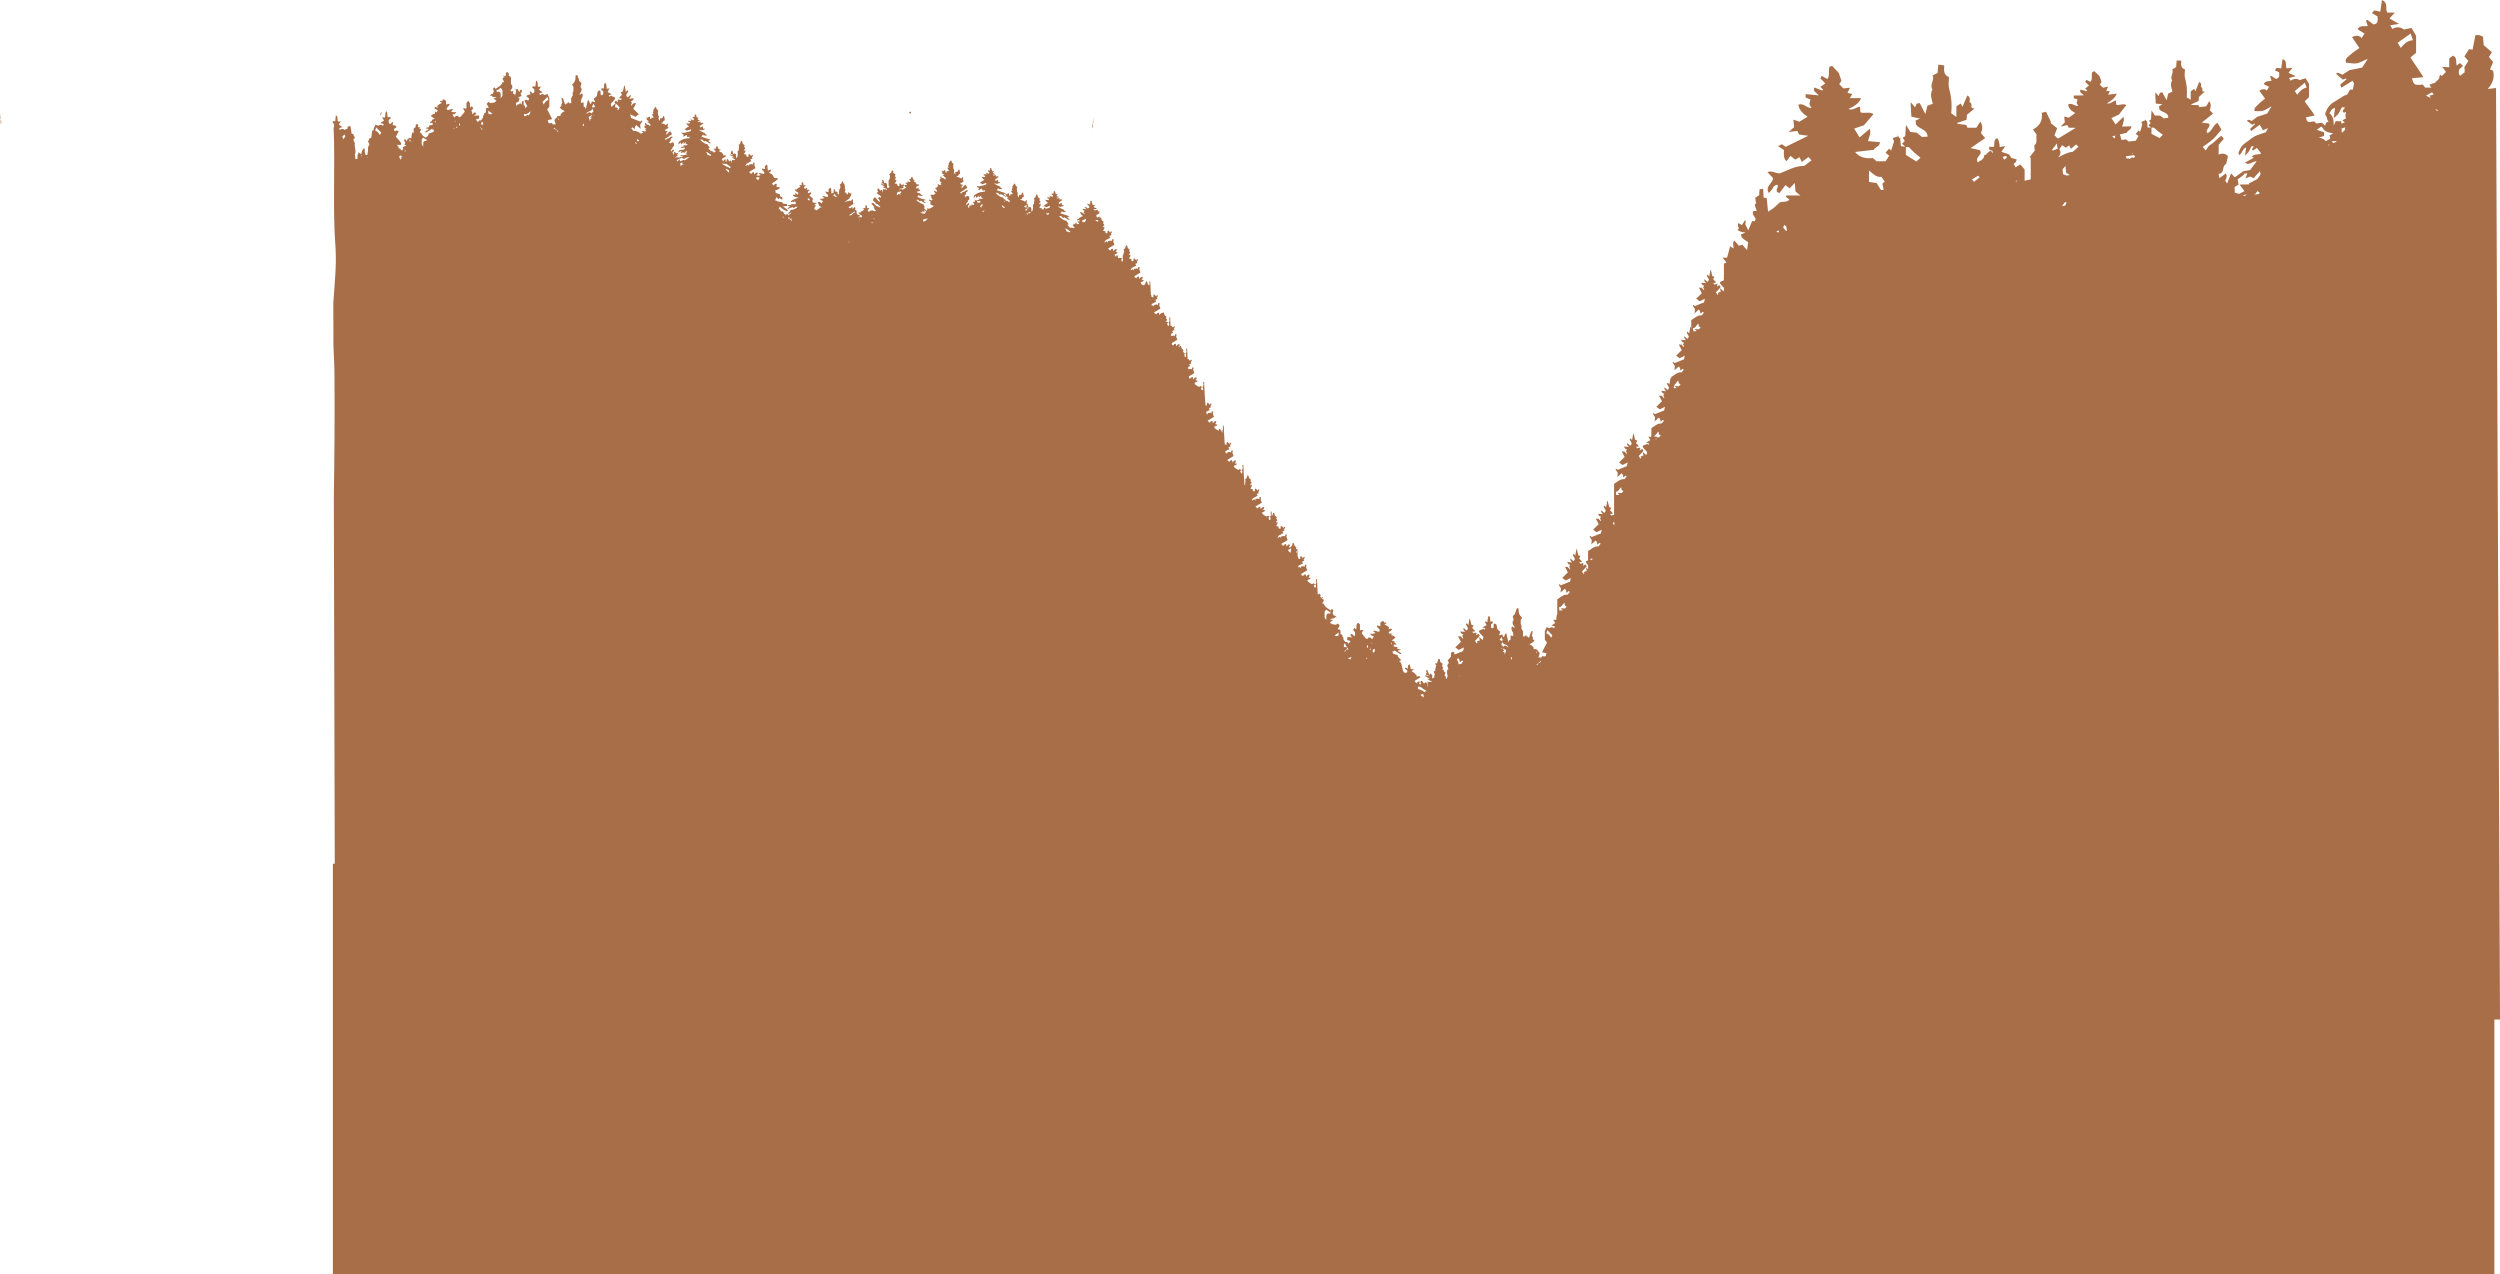 <?xml version="1.0" encoding="UTF-8"?><svg id="Layer_2" xmlns="http://www.w3.org/2000/svg" viewBox="0 0 2313.2 1178.89"><defs><style>.cls-1{fill:#a86e47;}</style></defs><g id="trees-bg"><g><path class="cls-1" d="M0,104.91v4.72c.16,.26,.3,.53,.44,.79l-.44-5.51Z"/><path class="cls-1" d="M.44,110.42l.38,4.78c.76-1.89,.35-3.37-.38-4.78Z"/><path class="cls-1" d="M842.7,105.02c.06-.48,.13-1.01,.19-1.48-.6-.52-1.19-.11-1.78,.75,.4,.28,.81,.58,1.18,.83,.05,.03,.17-.04,.42-.11Z"/><path class="cls-1" d="M351.87,107.07c.49-1.07,.98-2.08,1.46-2.78-.22-.15-.39-.28-.64-.45-.26,.58-.47,1.03-.77,1.69l-.31,1.53c.1,0,.16,0,.26,0Z"/><path class="cls-1" d="M349.54,118.39c0-.07,.02-.12,.03-.19-.02,.07-.03,.12-.05,.19h.02Z"/><path class="cls-1" d="M1011.56,108.72l-.44,5.51c.14-.26,.28-.53,.44-.79v-4.72Z"/><path class="cls-1" d="M1011.12,114.23c-.74,1.41-1.15,2.89-.38,4.78l.38-4.78Z"/><path class="cls-1" d="M1268.81,606.87c.16,.26,.3,.53,.44,.79l-.44-5.51v4.72Z"/><path class="cls-1" d="M1193.2,589.85l-.31-1.54c-.3-.66-.51-1.12-.77-1.69-.25,.18-.42,.3-.64,.45,.48,.7,.96,1.71,1.46,2.78,.1,0,.16,0,.26,0Z"/><path class="cls-1" d="M1189.7,586.32c.06,.48,.13,1,.19,1.48,.25,.07,.37,.14,.42,.11,.37-.25,.78-.55,1.18-.83-.59-.86-1.18-1.27-1.78-.75Z"/><path class="cls-1" d="M1195.24,600.98c0,.07,.02,.12,.03,.19h.02c-.02-.07-.03-.12-.05-.19Z"/><path class="cls-1" d="M2239.92,87.51c-.29-.33-.59-.61-.89-.9-.03,.26-.06,.54-.09,.8,.06,.06,.13,.13,.19,.19,.27-.03,.5-.06,.78-.09Z"/><path class="cls-1" d="M2313.2,943.16l-3.67-861.8s0,.05,0,.08c-2.29,.26-4.67,.53-7.66,.87,5.05-5.7,6.42-11.1,4.93-16.94-1.46-.57-2.5-.97-2.87-1.12,1.04-2.46,1.95-4.61,2.86-6.79-1.45-1.77-2.67-3.28-3.86-4.74,.96-1.54,1.94-3.09,2.78-4.44-3-2.55-5.5-4.68-7.6-6.46-.25-3.15-.44-5.61-.61-7.83q-3.28-2.02-7.04-1.44c-.9,4.5-1.8,9-2.69,13.48-1.37-.26-2.35-.45-3.22-.61-1.54,2.44-2.93,4.63-4.28,6.76,1.34,1.55,2.43,2.8,3.65,4.21-1.36,2.11-2.56,3.96-3.73,5.77,.46,1.66,.44,3.31,.22,4.94-1.47,.74-2.6,2.18-4.06,2.89-1.89-1.55-1.2-3.72-1.03-5.69,1.26-1.16,2.31-2.11,3.62-3.31-1.04-1.02-1.93-1.89-2.76-2.7-1.02,.78-1.85,1.42-3.04,2.34-1-3.43,.72-7.5-3.55-9.15-.95,.74-2.03,1.58-3.35,2.61v8.1c-2.35-.09-4.26-.16-6.61-.25,1.56,2.15,3.53,3.41,3.29,4.92-1.29,1.26-2.43,2.38-3.61,3.52-.54-.42-.9-.9-1.55-1.27-.47,1.28-.76,2.51-.94,3.71-1.36,1.33-2.7,2.64-4.13,4.03-.15,.02-.97,.08-1.75,.31-.9,.27-1.76,.69-3.02,1.2,.48,1.11,1.15,1.91,1.84,2.69h-5.83c-.88-1.15-1.64-2.14-2.17-2.82-7.64,.84-8.52,.34-9.96-5.86,3.15-.28,6.18-.55,10.51-.94-3.94-6.76-8.32-12.27-11.95-18.25,2.27-1.9,4.17-3.49,5.21-4.36v-15.79c-1.16-1.94-2.68-4.51-4.26-7.17-2.25,.47-4.75,1-6.98,1.47q-4.93-3.88-10.83-.55c-.56-1.1-1.12-2.17-1.77-3.44,2.36-.35,4.51-.67,8.04-1.2-3.59-2.06-5.97-3.43-8.81-5.07,1.52-1.69,2.89-3.2,4.9-5.43h-6.91c-2.37-3.54,1.39-8.89-4.98-11.61-.54,3.91-1,7.19-1.51,10.85-2.11-.5-3.79-1.07-5.51-1.18-.51-.03-1.12,1.25-2.15,2.5,2.27,1.35,4.22,2.51,5.08,3.03,.57,4.61,.06,7.06-3.83,7.33-1.93-1.46-3.76-2.85-5.6-4.25-.42,.28-.84,.55-1.26,.83,.55,1.64,1.11,3.28,1.65,4.89-3.01,.87-6.94-1.26-9.45,3,2.33,1.45,4.54,2.83,6.42,4.01-.81,1.31-1.69,2.73-2.53,4.09-2.41-2.33-5.27-2.7-9-.79,2.47,3.65,4.75,7.03,6.85,10.14-2.44,1.74-5.43,3.39-7.75,5.66-2.13,2.09-6.04,3.57-4.69,7.77,3.44,.3,6.77,1.2,9.85,.68,3.22-.54,6.2-2.43,10.36-4.18-2.16,3.35-3.8,5.91-5.2,8.07-4.79,1-8.81,1.84-11.88,2.48-2.62,1.7-4.5,2.92-6.48,4.21-2.16-.89-4.23-2.95-5.82-.88,2.14,1.84,4.12,3.55,6.24,5.37,.3-.11,1.67-.59,3.04-1.07l.34,.8c-1.88,1.61-3.76,3.22-5.8,4.96,.4,.97,.74,1.8,1.14,2.77,3.38-2.09,6.44-3.99,10.31-6.38,.52,.92,.94,1.68,1.39,2.48-.37,1.92-.75,3.84-1.12,5.75-1.07-.08-1.83-.14-2.5-.18-1.01,1.72-1.9,3.25-2.8,4.77-.39,.14-.84,.2-1.23,.35-3.76,1.52-6.94,4.31-10.55,6.24-4.58,2.44-6.92,6.36-8.46,10.82-.28,.8,.53,1.93,.91,3.12,.24-.15,.35-.36,.55-.53-.1,1.81,.3,3.47,1.66,4.95-.75,.32-1.5,.64-2.32,.98-.32,.93-.64,1.85-.96,2.8-.93-.9-1.83-1.77-2.79-2.71-1.91,.22-3.72,.44-5.52,.65-.69-.81-1.28-1.51-1.69-2-5.93,1.35-6.61,1.04-7.73-3.66,2.45-.51,4.79-.99,8.15-1.69-3.06-4.91-6.45-8.81-9.27-13.14,1.76-1.68,3.23-3.1,4.04-3.87v-12.31c-.9-1.41-2.08-3.28-3.3-5.21-1.75,.57-3.69,1.21-5.42,1.78q-3.83-2.58-8.41,.55c-.44-.8-.87-1.59-1.37-2.52,1.83-.49,3.5-.94,6.24-1.67-2.79-1.28-4.64-2.13-6.84-3.15,1.18-1.46,2.24-2.75,3.8-4.68-2.38,.28-3.99,.47-5.36,.63-1.84-2.55,1.08-7.06-3.87-8.6-.42,3.09-.77,5.7-1.17,8.6-1.64-.19-2.94-.49-4.27-.42-.4,.02-.87,1.08-1.67,2.14,1.76,.85,3.28,1.58,3.95,1.9,.44,3.54,.05,5.5-2.98,6.06-1.49-.96-2.92-1.88-4.34-2.8-.33,.25-.65,.51-.98,.76,.43,1.23,.86,2.46,1.28,3.66-2.34,.95-5.38-.35-7.33,3.2,1.81,.92,3.52,1.8,4.98,2.54-.63,1.1-1.31,2.28-1.97,3.42-1.87-1.6-4.09-1.63-6.98,.2,1.92,2.63,3.69,5.05,5.32,7.28-1.9,1.58-4.22,3.14-6.01,5.12-1.65,1.82-4.69,3.33-3.64,6.48,2.67-.08,5.25,.32,7.64-.36,2.5-.71,4.81-2.46,8.04-4.2-1.67,2.81-2.95,4.95-4.03,6.77-3.71,1.21-6.84,2.23-9.22,3.01-2.03,1.57-3.49,2.69-5.03,3.87-1.68-.5-3.28-1.92-4.52-.16,1.66,1.24,3.2,2.4,4.84,3.62,.23-.11,1.29-.61,2.35-1.11,.09,.2,.18,.39,.26,.59-1.46,1.42-2.92,2.85-4.5,4.39,.31,.72,.57,1.34,.88,2.06,2.62-1.94,5-3.69,8-5.91,1.24,2.08,2.17,3.63,3.1,5.19,1.24-.59,2.46-1.17,4.56-2.16-1.09,2.15-1.71,3.36-2.01,3.95-3.96,1.41-7.41,2.25-10.5,3.86-2.92,1.53-5.38,3.99-8.19,5.82-3.56,2.32-5.37,5.59-6.56,9.21-.22,.65,.41,1.46,.7,2.35,2.95-2.16,2.73-5.94,6.32-7.24-.29,2.18-.55,4.16-1,7.59,1.89-1.98,2.85-2.71,3.41-3.63,.93-1.55,1.51-3.26,2.47-4.79,.21-.34,1.36-.2,2.12-.29-.14,1.57-3.05,2.99-.47,3.91,1.24-.84,2.34-1.58,3.48-2.35,1.45,1.95,2.68,3.6,3.92,5.27-2.76,1.43-6.24-.26-8.64,2.96,.71,.35,1.31,.64,1.8,.88-2.85,1.58-5.32,2.96-8.15,4.53,3.96,3.31,7.12-1.78,10.76-1.12-2.18,2.87-4.27,5.61-6.11,8.03-2.52,.41-4.33,.7-6.13,.99-2.71,1.93-5.34,3.8-8,5.69-.68-.72-1.8-1.89-3.42-3.59-1.4,3.58-2.55,6.51-3.69,9.43-.48-.76-1.05-1.68-1.75-2.8,1.3-2.12,1.99-4.32,.59-6.61-1.95,1.43-3.7,2.71-5.92,4.32-.27-1.43-.43-2.28-.74-3.92,6.24-.76,2.45-7.35,6.99-9.08,.61-2.69,1.14-4.99,1.67-7.34-2.23-2.11-4.64-3.23-8.63-1.37v-9.08c1.85-2.16,3.29-3.84,4.73-5.53-.87-1.16-1.49-1.98-2.13-2.84-4.13,2.48-6.48,6.29-10.44,8.38-1.75,.93-2.77,3.39-4.11,5.14-.61-.7-1.53-1.77-2.8-3.23,3.3-2.45,6.68-4.54,9.51-7.18,2.91-2.71,5.28-5.96,7.81-8.89-1.3-2.24-2.4-4.16-3.57-6.18-4.35,2.01-4.96,7.73-9.36,9.54-2.87-3.35,4.35-6.32,1.12-9.01-2.31-.23-4.2-.43-6.45-.65,3.8-3.06,7.03-5.66,10.5-8.46-1.07-1.11-2.06-2.14-3.01-3.12,.84-2.72,1.65-5.31-.51-8.38-1.29,2.2-2.15,3.67-2.81,4.79-2.15,.25-4.22,.49-6.39,.75-.26-.57-.63-1.4-.86-1.92-2.32-.02-4.34-.04-6.36-.06-.02-.23-.04-.46-.06-.69,2.21-1.01,4.43-2.01,6.63-3.01,.11-1.49,.22-2.84,.28-3.68,1.76-1.65,3.19-2.99,5.48-5.15-4.52,.55-.55-3.33-3.42-3.98-.83-.19,1.33-3.77-1.79-4.77-1.19,2.9-2.38,5.8-3.5,8.54-.27-.51-.67-1.29-1.16-2.22-1.06,.77-2.04,1.49-3.18,2.33v7.74c-1.48-.87-2.71-1.6-3.7-2.18,.62-6.57,.05-12.19-1.52-17.67-.71-2.47-.12-5.42-.12-8.29-3.92-1.04-3.68-4.39-3.39-7.99-1.51-.05-2.72-.09-4.26-.14-.2,2.4-.35,4.3-.5,6.07-1.27,.8-2.3,1.45-3.59,2.26,1.62,3.25-2.42,6.88-.13,10.05-1.91,3.69-.64,7.05,.27,10.32-1.61,.8-2.88,1.44-3.9,1.95-.5,2.16-.93,4.01-1.43,6.15-1.45-2.65-2.73-5-4.07-7.46-.74,.2-1.51,.42-2.16,.6-.46,1.09-.83,1.95-1.21,2.86-.79-.84-1.52-1.61-3.18-3.38,.22,4.16,.37,7.01,.55,10.42,2.08,.21,4.15,.42,6.22,.63-1.03,.6-2.06,1.2-3.22,1.88,.18,1.28,.32,2.38,.41,2.97,2.61,2.98,8.05,2.3,8.24,7.57-1.59,.28-2.94,.52-4.02,.71-1.51-1.07-2.73-1.93-3.75-2.66-1.88,.01-3.45,.03-4.63,.03-1-1.53-1.75-2.65-3.15-4.78-.2,3.58-.32,5.87-.46,8.25-.64,.46-1.28,.93-1.83,1.32,.65,.96,1.06,1.57,1.47,2.18-.62,.71-1.24,1.42-1.94,2.23,1.01,.78,1.7,1.33,2.4,1.87-1.08-.01-2.17-.03-3.27-.04-.18-2.27-.33-4.15-.48-6.04-.2,.14-.39,.27-.59,.41-.58-.96-1.16-1.91-1.74-2.87,.26,.56,.51,1.11,.77,1.67-1.25,.56-2.49,1.13-3.81,1.72,.42,.97,.86,1.99,.95,2.2-.85,2.84-1.47,4.91-2.07,6.93-.38-.36-.78-.73-1.37-1.29-.94,1.15-1.79,2.18-2.67,3.26,1.17,.82,1.99,1.4,2.62,1.84-.92,1.57-1.72,2.92-2.56,4.36-2.2,.26-4.41,.52-6.52,.76-.97-.76-1.81-1.42-2.55-1.99-1.49,.28-2.9,.42-4.27,.46-.23-1.73-.77-3.4-1.47-5.04,2.13-.5,4.29-1,6.42-1.49,.73-2.38,4.43-2.72,4.24-6-2.79,.08-5.46,.16-8.48,.25,.65-2.31,1.23-4.01,1.56-5.72,.17-.92-.11-1.86-.23-3.41-2.84,2.76-5.04,4.88-7.37,7.14-1.48-2.25-2.62-3.97-3.89-5.9,2.53-1.16,4.59-2.11,6.94-3.19,2.14-2.75,4.47-5.73,6.94-8.89-3.18-1.73-6.69,.72-9.43-.24-.1-1.38-.18-2.55-.28-4-3.03,.78-5.14,3.69-8.31,2.65,3.76-2.25,7.22-4.31,9.1-8.89-3.07,.36-5.43,.64-8.08,.95,.72-1.32,1.2-2.19,1.78-3.23-1.34-.12-2.57-.24-3.47-.32,.59-1.32,1.1-2.45,1.77-3.95-1.92,.42-3.25,.71-4.74,1.04-.96-.92-1.88-1.8-2.96-2.82,.74-1.16,1.39-2.17,1.6-2.49-.85-2.43-1.52-4.37-1.9-5.46-1.93-1.84-3.26-3.12-4.75-4.54-.6,.27-1.32,.58-1.86,.82-1.21,3.04,.54,5.95-1.64,9.06-1.43-.66-2.68-1.23-4.02-1.85-.36,.76-.61,1.28-.93,1.93,1.28,1.19,2.54,2.36,3.52,3.26-1.35,1.09-2.41,1.95-3.52,2.85,.94,.89,1.43,1.36,1.92,1.83-.19,.22-.38,.44-.58,.65-1.91-.5-3.82-1.01-5.73-1.51-1.22,3.09,1.56,3.47,3.18,5.34-3.77,.07-6.49,.12-9.4,.18v2.44c1.13,.34,2.21,.66,3.52,1.05-.29,1.19-.83,2.34-.76,3.38,.06,.85,.87,1.56,1.52,2.62-3.86,.58-5.79-3.16-9.48-1.25,.57,4.18,3.6,6.24,6.6,7.93-1.92,1.39-3.93,2.84-5.95,4.3-1.19-.29-2.44-.59-4.26-1.03,.22,2.15,.38,3.74,.54,5.34-.97,1-1.94,1.99-3.86,3.97,2.88-.69,4.5-1.08,6.12-1.47,.56,1,1.08,1.94,1.37,2.46,2.36,.04,4.26,.07,6.54,.11-5.72,3.48-10.85,6.6-16.2,9.86-.49-.26-1.03-.56-1.55-.84-.4-.7-.97-1.36-2.03-1.87,.86-2.34,1.71-4.61,2.5-6.76-2.32-1.88-4.28-3.47-6.25-5.06l.72-.43c-1.56-3.23-3.12-6.47-4.71-9.78-1.67,.43-2.62,.67-3.94,1.01,.9,6.86-1.65,12.1-8.16,15.36,1.33,1.9,2.32,3.31,3.39,4.84-.89,3.38,1.28,7.37-2.21,10.02,.2,1.84,.38,3.54,.5,4.63-1.87,2.44-3.36,4.39-4.86,6.34,.37,.09,.74,.18,1.11,.27v20.09c-1.71,.38-3.48,.78-5.66,1.28v-10.45c-1.33-1.53-2.62-3.01-4.01-4.61-2.24,1.32-3.57,2.1-4.5,2.65-.5-1.04-1.06-2.06-1.6-3.08,.6-.55,1.23-1.04,1.81-1.6,.66-.64,.67-1.9,.91-2.65-1.84-.51-3.41-.94-5.03-1.39-.38-1.02-.93-1.92-1.76-2.67,.21-.06,.32-.09,.54-.15-.48-.17-.79-.28-1.23-.44-.7-.45-1.54-.83-2.7-1.08,0,.04,.01,.07,.02,.11-1.4-.51-2.67-.96-3.95-1.43,.99-1.44,2.05-2.97,3.63-5.27-2.23,.41-3.52,.64-5.14,.94-.22-2.92-.5-5.9-2.35-8.33-4.32,2.06-1.56,5.59-3.41,8.27-1.14-.1-2.38-.21-3.93-.34-.06,1.08-.1,1.82-.15,2.63,1.12,.44,2.16,.84,3.21,1.25v2.51c-.47-.87-.98-1.81-1.46-2.69-2.18,.75-3.59,2.36-4.88,4.09-.21-.12-.5-.28-.7-.4-1.18,1.04-1.12,1.71-.8,2.29-.78,1.09-1.63,2.1-2.59,2.97-1.07,.18-1.79,.7-3.03,1.84-.03,0-.04,.03-.07,.04-3.69-4.72,5.61-7.45,1.45-11.39-2.98-.65-5.42-1.18-8.31-1.8,4.9-3.35,9.06-6.2,13.54-9.27-1.38-1.58-2.66-3.05-3.87-4.45,1.08-3.37,2.12-6.56-.66-10.82-1.66,2.62-2.77,4.38-3.62,5.72h-8.24c-.33-.77-.81-1.89-1.11-2.59-2.99-.38-5.59-.7-8.2-1.03-.03-.3-.05-.59-.08-.89,2.85-.96,5.71-1.92,8.55-2.87,.15-1.89,.28-3.61,.37-4.67,2.27-1.86,4.11-3.36,7.07-5.78-5.83,.03-.7-4.36-4.41-5.62-1.08-.37,1.72-4.63-2.31-6.39-1.54,3.55-3.07,7.08-4.52,10.42-.34-.7-.87-1.75-1.49-3.02-1.37,.83-2.63,1.61-4.1,2.51v9.92c-1.9-1.34-3.49-2.46-4.77-3.35,.8-8.34,.07-15.62-1.95-22.89-.91-3.28-.16-6.97-.16-10.65-5.06-1.93-4.74-6.19-4.37-10.75-1.94-.29-3.51-.52-5.49-.82-.25,3.05-.46,5.46-.64,7.72-1.64,.84-2.97,1.52-4.62,2.36,2.09,4.41-3.12,8.46-.17,12.88-2.46,4.45-.82,8.94,.34,13.27-2.07,.79-3.71,1.41-5.03,1.92-.65,2.69-1.2,5-1.85,7.67-1.87-3.62-3.52-6.83-5.24-10.18-.96,.15-1.94,.31-2.78,.44-.6,1.33-1.07,2.38-1.56,3.48-1.02-1.19-1.96-2.29-4.1-4.81,.29,5.37,.48,9.04,.71,13.44,2.68,.58,5.35,1.16,8.02,1.74-1.33,.62-2.65,1.23-4.15,1.93,.23,1.67,.42,3.1,.53,3.88,3.36,4.22,10.37,4.16,10.62,10.95-2.05,.12-3.79,.23-5.18,.31-1.95-1.6-3.51-2.89-4.84-3.98-2.42-.26-4.45-.48-5.97-.65-1.29-2.11-2.25-3.67-4.06-6.61-.25,4.56-.42,7.48-.59,10.51-.82,.5-1.65,1-2.36,1.42,.83,1.33,1.36,2.17,1.89,3.02-.8,.82-1.6,1.64-2.51,2.57,1.3,1.16,2.19,1.95,3.09,2.75-1.4-.18-2.79-.36-4.21-.54-.23-2.94-.43-5.38-.62-7.82-.25,.15-.51,.29-.76,.44-.75-1.31-1.49-2.62-2.24-3.94,.33,.75,.66,1.5,.99,2.25-1.61,.54-3.22,1.07-4.91,1.64,.54,1.31,1.11,2.69,1.23,2.96-1.09,3.51-1.89,6.07-2.67,8.58-.49-.51-1-1.05-1.77-1.85-1.21,1.33-2.3,2.53-3.44,3.78,1.51,1.23,2.56,2.09,3.38,2.75-1.19,1.88-2.21,3.49-3.3,5.21h-8.4c-1.25-1.12-2.34-2.09-3.29-2.94-6.53,.47-12.24-.26-16.55-5.68,5.93-.68,11.66-1.34,17.44-2.01,.94-2.94,5.71-2.83,5.46-7.05-3.59-.31-7.04-.62-10.93-.96,.84-2.87,1.59-4.96,2.01-7.1,.22-1.15-.14-2.4-.3-4.41-3.66,3.11-6.49,5.5-9.5,8.05-1.91-3.11-3.37-5.48-5.01-8.15,3.26-1.11,5.92-2.02,8.95-3.05,2.76-3.2,5.76-6.67,8.94-10.36-4.09-2.69-8.62-.08-12.15-1.72-.13-1.78-.23-3.3-.37-5.18-3.9,.55-6.63,3.96-10.71,2.16,4.85-2.32,9.3-4.44,11.73-10.03h-10.42c.93-1.58,1.55-2.63,2.29-3.88-1.73-.36-3.32-.69-4.47-.93,.76-1.6,1.42-2.98,2.28-4.8-2.47,.25-4.19,.43-6.11,.62-1.24-1.33-2.43-2.58-3.81-4.06,.96-1.37,1.79-2.57,2.06-2.95-1.09-3.24-1.96-5.84-2.45-7.29-2.49-2.65-4.2-4.49-6.12-6.53-.78,.25-1.7,.55-2.39,.77-1.56,3.72,.69,7.71-2.11,11.38-1.85-1.06-3.45-1.98-5.19-2.97-.47,.91-.79,1.55-1.19,2.34,1.66,1.72,3.28,3.41,4.53,4.71-1.74,1.2-3.1,2.14-4.54,3.13,1.21,1.28,1.84,1.96,2.48,2.64-.25,.25-.5,.5-.74,.75-2.46-.93-4.92-1.86-7.39-2.8-1.57,3.78,2.01,4.69,4.1,7.33-4.86-.48-8.37-.82-12.12-1.19v3.13c1.46,.61,2.85,1.18,4.54,1.88-.38,1.48-1.07,2.88-.97,4.23,.08,1.1,1.12,2.13,1.96,3.58-4.98,.16-7.46-4.92-12.22-3.03,.73,5.45,4.64,8.55,8.5,11.15-2.48,1.49-5.07,3.05-7.67,4.62-1.53-.54-3.14-1.12-5.49-1.96,.28,2.79,.49,4.85,.7,6.94-1.25,1.13-2.49,2.26-4.98,4.51,3.72-.46,5.8-.71,7.88-.97,.72,1.37,1.39,2.64,1.76,3.35,3.05,.41,5.5,.73,8.43,1.12-7.37,3.6-13.98,6.84-20.88,10.21-1.15-.75-2.34-1.53-3.65-2.38-.94,.5-1.93,1.02-3.37,1.78,1.44,.97,2.28,1.52,3.12,2.09,.83,.56,1.65,1.14,2.37,1.63-.75,5.24,.47,9.76,2.52,9.95,1.15-1.61,2.28-3.19,3.37-4.7,2.31,1.79,3.43,2.66,4.45,3.46,1.55-.86,2.78-1.55,3.95-2.19,.74,1.5,1.34,2.71,2.15,4.35,2.38-1.75,4.14-3.04,6.15-4.52,.93,1.01,1.89,2.05,2.83,3.07-2.34,1.78-4.37,3.33-6.73,5.12-8.52-.08-15.87,4.39-22.53,6.9-4.47,.14-7.17-2.97-11.57-1.1,1.95,2.04,3.57,3.72,5.27,5.51-.15,4.77-7.88,7.66-3.89,13.82,1.38-1.69,3.05-3.05,3.73-4.76,.89-2.24,2.43-2.54,4.15-2.96,1.66,2.68-3.66,6.13,1.85,7.76,1.8-2.39,3.55-4.72,5.57-7.41,1.56,1.22,2.62,2.05,3.91,3.06,1.5-1.62,3-3.24,4.67-5.05,.28,2.83,.54,5.51,.78,8,1.36,1.09,2.46,1.96,4.47,3.57-4.92,0-8.82-.02-12.72,.04-.26,0-.52,.61-.91,1.1,1.18,.89,2.31,1.76,3.47,2.64-1.14,1.52-2.62,1.85-4.13,1.98-.06-.04-.12-.08-.19-.13-.01,.07-.01,.1-.02,.17-1.72,.12-3.46,0-4.86,.92-2.63,2.57-5.28,5.24-8.5,6.94-.69,.36-1.12,.93-1.75,1.34-.07-.07-.26-.25-.32-.31-.46-4.53-.86-8.5-1.24-12.24-1.22-.2-1.96-.32-2.86-.47-.13-2.83-.26-5.49-.38-8.09-1.2,.14-2.15,.25-3.36,.39-.12,1.91-.25,3.81-.37,5.57-1.32,.81-2.35,1.44-3.59,2.2,.23,1.94,.45,3.77,.64,5.38-.54,.52-.97,.93-1.22,1.16,.7,2.08,1.27,3.8,1.91,5.72-1.16,.04-2.04,.08-2.84,.11-3.02,3.99,3.85,5.66,1.06,9.46-.79-.07-1.56-.14-2.48-.21-1.25,3.04-2.45,5.97-3.55,8.65-.95-1.94-1.9-3.88-2.77-5.64,.19-1.18,.35-2.21,.52-3.24-.3-.08-.61-.16-.91-.24-.88,1.33-1.77,2.67-2.79,4.22-1.3-.74-2.25-1.28-3.38-1.93-.45,2.73-.41,2.92,.78,4.8-.47,.54-.93,1.08-1.4,1.63q2.9,2.16,7.43,2.32c-1.41,.63-2.82,1.26-4.39,1.97,.82,4.17,4.45,5.16,6.77,6.95-.32,2.5-.62,4.81-.97,7.51-1.68-1.97-2.97-3.49-4.26-5.01-1.32,.32-2.43,.6-3.36,.82-1.43-1.66-2.7-3.14-4.11-4.77-2.2,2.61-.68,4.7-.69,7.32-1.19-.69-1.99-1.15-3.3-1.91-.97,3.7-1.86,7.09-2.74,10.45-1.32-.03-2.5-.06-4.31-.1,1.49,1.78,2.49,2.99,3.7,4.45-.83,.43-1.56,.82-2.34,1.23v13.61h0l-.59,.33c.22,.06,.4,.11,.59,.17v1.23c-1.21,.53-2.37,1.04-3.73,1.63,.12,.49,.13,1.32,.46,1.73,1.05,1.29,2.19,2.46,3.28,3.63v1.97c-.11,.46-.22,.89-.33,1.36-1.03-.95-2.04-1.89-3.49-3.24,.27-.28,.54-.56,.82-.85-.46-.7-.77-1.16-1.17-1.78-.72,.45-1.38,.85-2.42,1.5,.34-.95,.53-1.46,.73-2.02-1.07-1.32-2.01,.13-3.11,0-.22-.34-.45-.71-.92-1.44,.97-.08,1.65-.14,2.33-.2,0-.32,.08-.65-.01-.75-.75-.83-1.52-1.62-2.41-2.55,.55-.96,.83-1.45,1.24-2.17-.7-.26-1.3-.48-2-.74-.44-1.82-.9-3.7-1.36-5.58-.15,0-.3,0-.44,.02-.31,1.8-.62,3.6-1.02,5.94-.67-.84-.99-1.24-1.39-1.74-.27,.29-.54,.59-.92,1.02,.63,1.09,1.22,2.11,1.91,3.3-.11,.45-.17,1.08-.42,1.54-.19,.36-.61,.51-1.03,.83-.86-.8-1.66-1.55-2.49-2.32-.86,1.76,.57,2.33,1.39,3.58-1.57-.13-2.94-.25-4.44-.37,.46,1.79,1.33,2.49,2.66,2.59-.38,.71-.63,1.18-.88,1.65,.31,.72,.63,1.45,.94,2.17-.11,.12-.22,.23-.32,.35-.66-.66-1.31-1.33-2.21-2.23-.48,0-1.24,0-2.36,0,1.04,1.98,1.88,3.57,2.69,5.1-1.52,1.48-3.24,3.16-5.17,5.05,1.2,.93,2.17,1.68,3.15,2.44,1.49-.74,3-1.48,4.8-2.37-.28,1.28-.5,2.28-.74,3.4-2.79,1.11-5.58,2.23-8.61,3.44-.36-.23-.89-1.73-1.87-.46,.74,1.16,1.47,2.3,2.05,3.22-.13,1.37-.23,2.41-.38,3.93,1.54-1.4,2.75-2.5,3.88-3.52,1.41,.78,1.37,2.32,1.67,3.85,.76-.68,1.36-1.22,1.98-1.78,.35,.26,.7,.52,1.1,.82-.63,.8-1.24,1.59-2,2.55-3.72-.51-6.55,2.4-9.65,4.32v8.32c-.16-.65-.32-1.29-.48-1.94-.15,0-.3,0-.44,.02-.31,1.8-.62,3.6-1.02,5.94-.67-.84-.99-1.24-1.39-1.74-.27,.29-.54,.59-.92,1.02,.63,1.09,1.22,2.11,1.91,3.3-.11,.45-.17,1.08-.42,1.54-.19,.36-.61,.51-1.03,.83-.86-.8-1.66-1.55-2.49-2.32-.86,1.76,.57,2.33,1.39,3.58-1.57-.13-2.94-.25-4.44-.37,.46,1.79,1.33,2.49,2.66,2.59-.38,.71-.63,1.18-.88,1.65,.31,.72,.63,1.45,.94,2.17-.11,.12-.22,.23-.32,.35-.66-.66-1.31-1.33-2.21-2.23-.48,0-1.24,0-2.36,0,1.04,1.98,1.88,3.57,2.69,5.1-1.52,1.48-3.24,3.16-5.17,5.05,1.2,.93,2.17,1.68,3.15,2.44,1.49-.74,3-1.48,4.8-2.37-.28,1.28-.5,2.28-.74,3.4-2.79,1.11-5.58,2.23-8.61,3.44-.36-.23-.89-1.73-1.87-.46,.74,1.16,1.47,2.3,2.05,3.22-.13,1.37-.23,2.41-.38,3.93,1.54-1.4,2.75-2.5,3.88-3.52,1.41,.78,1.37,2.32,1.67,3.85,.76-.68,1.36-1.22,1.98-1.78,.35,.26,.7,.52,1.1,.82-.63,.8-1.24,1.59-2,2.55-3.72-.51-6.55,2.4-9.65,4.32v1.84c-.07-.29-.14-.58-.21-.87-.15,0-.3,0-.44,.02-.31,1.8-.62,3.6-1.02,5.94-.67-.84-.99-1.24-1.39-1.74-.27,.29-.54,.59-.92,1.02,.63,1.09,1.22,2.11,1.91,3.3-.11,.45-.17,1.08-.42,1.54-.19,.36-.61,.51-1.03,.83-.86-.8-1.66-1.55-2.49-2.32-.86,1.76,.57,2.33,1.39,3.58-1.57-.13-2.94-.25-4.44-.37,.46,1.79,1.33,2.49,2.66,2.59-.38,.71-.63,1.18-.88,1.65,.31,.72,.63,1.45,.94,2.17-.11,.12-.22,.23-.32,.35-.66-.66-1.31-1.33-2.21-2.23-.48,0-1.24,0-2.36,0,1.04,1.98,1.88,3.57,2.69,5.1-1.52,1.48-3.24,3.16-5.17,5.05,1.2,.93,2.17,1.68,3.15,2.44,1.49-.74,3-1.48,4.8-2.37-.28,1.28-.5,2.28-.74,3.4-2.79,1.11-5.58,2.23-8.61,3.44-.36-.23-.89-1.73-1.87-.46,.74,1.16,1.47,2.3,2.05,3.22-.13,1.37-.23,2.41-.38,3.93,1.54-1.4,2.75-2.5,3.88-3.52,1.41,.78,1.37,2.32,1.67,3.85,.76-.68,1.36-1.22,1.98-1.78,.35,.26,.7,.52,1.1,.82-.63,.8-1.24,1.59-2,2.55-3.72-.51-6.55,2.4-9.65,4.32v5.91c-.1,.76-.16,1.54-.2,2.31-.81-.14-1.46-.25-2.58-.44,.8,1.47,1.33,2.46,1.83,3.38-1.17,.64-2.23,1.22-3.95,2.16,1.34,.38,2.13,.6,2.94,.83-.47,.25-.78,.67-.77,1.42-.4-.36-.82-.73-1.16-1.04-1.37,.6-2.63,1.15-4.14,1.81,.12,.49,.13,1.32,.46,1.73,1.18,1.44,2.46,2.73,3.67,4.04-.28,1.16-.48,1.97-.72,2.91-1.03-.95-2.04-1.89-3.49-3.24,.27-.28,.54-.56,.82-.85-.46-.7-.77-1.16-1.17-1.78-.72,.45-1.38,.85-2.42,1.5,.34-.95,.53-1.46,.73-2.02-1.07-1.32-2.01,.13-3.11,0-.22-.34-.45-.71-.92-1.44,.97-.08,1.65-.14,2.33-.2,0-.32,.08-.65-.01-.75-.75-.83-1.52-1.62-2.41-2.55,.55-.96,.83-1.45,1.24-2.17-.7-.26-1.3-.48-2-.74-.44-1.82-.9-3.7-1.36-5.58-.15,0-.3,0-.44,.02-.31,1.8-.62,3.6-1.02,5.94-.67-.84-.99-1.24-1.39-1.74-.27,.29-.54,.59-.92,1.02,.63,1.09,1.22,2.11,1.91,3.3-.11,.45-.17,1.08-.42,1.54-.19,.36-.61,.51-1.03,.83-.86-.8-1.66-1.55-2.49-2.32-.86,1.76,.57,2.33,1.39,3.58-1.57-.13-2.94-.25-4.44-.37,.46,1.79,1.33,2.49,2.66,2.59-.38,.71-.63,1.18-.88,1.65,.31,.72,.63,1.45,.94,2.17-.11,.12-.22,.23-.32,.35-.66-.66-1.31-1.33-2.21-2.23-.48,0-1.24,0-2.36,0,1.04,1.98,1.88,3.57,2.69,5.1-1.52,1.48-3.24,3.16-5.17,5.05,1.2,.93,2.17,1.68,3.15,2.44,1.49-.74,3-1.48,4.8-2.37-.28,1.28-.5,2.28-.74,3.4-2.79,1.11-5.58,2.23-8.61,3.44-.36-.23-.89-1.73-1.86-.46,.74,1.16,1.47,2.3,2.05,3.22-.13,1.37-.23,2.41-.38,3.93,1.54-1.4,2.75-2.5,3.88-3.52,1.41,.78,1.37,2.32,1.67,3.85,.76-.68,1.36-1.22,1.98-1.78,.35,.26,.7,.52,1.1,.82-.63,.8-1.24,1.59-2,2.55-3.72-.51-6.55,2.4-9.65,4.32l-.02,28.96c-.93-.67-1.78,.46-2.76,.35-.22-.34-.45-.71-.92-1.44,.97-.08,1.65-.14,2.33-.2,0-.32,.08-.65-.01-.75-.75-.83-1.52-1.62-2.41-2.55,.55-.96,.83-1.45,1.24-2.17-.7-.26-1.3-.48-2-.74-.44-1.82-.9-3.7-1.36-5.58-.15,0-.3,0-.44,.02-.31,1.8-.62,3.6-1.02,5.94-.67-.84-.99-1.24-1.39-1.74-.27,.29-.54,.59-.92,1.02,.63,1.09,1.22,2.11,1.91,3.3-.11,.45-.17,1.08-.42,1.54-.19,.36-.61,.51-1.03,.83-.86-.8-1.66-1.55-2.49-2.32-.86,1.76,.57,2.33,1.39,3.58-1.57-.13-2.94-.25-4.44-.37,.46,1.79,1.33,2.49,2.66,2.59-.38,.71-.63,1.18-.88,1.65,.31,.72,.63,1.45,.94,2.17-.11,.12-.22,.23-.32,.35-.66-.66-1.31-1.33-2.21-2.23-.48,0-1.24,0-2.36,0,1.04,1.98,1.88,3.57,2.69,5.1-1.52,1.48-3.24,3.16-5.17,5.05,1.2,.93,2.17,1.68,3.15,2.44,1.49-.74,3-1.48,4.8-2.37-.28,1.28-.5,2.28-.74,3.4-2.79,1.11-5.58,2.23-8.61,3.44-.36-.23-.89-1.73-1.87-.46,.74,1.16,1.47,2.3,2.05,3.22-.13,1.37-.23,2.41-.38,3.93,1.54-1.4,2.75-2.5,3.88-3.52,1.41,.78,1.37,2.32,1.67,3.85,.76-.68,1.36-1.22,1.98-1.78,.35,.26,.7,.52,1.1,.82-.63,.8-1.24,1.59-2,2.55-.87-.12-1.68-.05-2.47,.15-.06-.04-.12-.09-.2-.13-.04,.07-.07,.14-.1,.21-2.46,.72-4.6,2.67-6.89,4.09v8.56c-.65,.28-1.32,.57-2.04,.89,.12,.49,.13,1.32,.46,1.73,.51,.62,1.04,1.2,1.57,1.78v3.89c-.62-.57-1.29-1.2-2.11-1.95,.27-.28,.54-.56,.82-.85-.46-.7-.77-1.16-1.17-1.78-.72,.45-1.38,.85-2.42,1.5,.34-.95,.53-1.46,.73-2.02-1.07-1.32-2.01,.13-3.11,0-.22-.34-.45-.71-.92-1.44,.97-.08,1.65-.14,2.33-.2,0-.32,.08-.65-.01-.75-.75-.83-1.52-1.62-2.41-2.55,.55-.96,.83-1.45,1.24-2.17-.7-.26-1.3-.48-2-.74-.44-1.82-.9-3.7-1.36-5.58-.15,0-.3,0-.44,.02-.31,1.8-.62,3.6-1.02,5.94-.67-.84-.99-1.24-1.39-1.74-.27,.29-.54,.59-.92,1.02,.63,1.09,1.22,2.11,1.91,3.3-.11,.45-.17,1.08-.42,1.54-.19,.36-.61,.51-1.03,.83-.86-.8-1.66-1.55-2.49-2.32-.86,1.76,.57,2.33,1.39,3.58-1.57-.13-2.94-.25-4.44-.37,.46,1.79,1.33,2.49,2.66,2.59-.38,.71-.63,1.18-.88,1.65,.31,.72,.63,1.45,.94,2.17-.11,.12-.22,.23-.32,.35-.66-.66-1.31-1.33-2.21-2.23-.48,0-1.24,0-2.36,0,1.04,1.98,1.88,3.57,2.69,5.1-1.52,1.48-3.24,3.16-5.17,5.05,1.2,.93,2.17,1.68,3.15,2.44,1.49-.74,3-1.48,4.8-2.37-.28,1.28-.5,2.28-.74,3.4-2.79,1.11-5.58,2.23-8.61,3.44-.36-.23-.89-1.73-1.87-.46,.74,1.16,1.47,2.3,2.05,3.22-.13,1.37-.23,2.41-.38,3.93,1.54-1.4,2.75-2.5,3.88-3.52,1.41,.78,1.37,2.32,1.67,3.85,.76-.68,1.36-1.22,1.98-1.78,.35,.26,.7,.52,1.1,.82-.63,.8-1.24,1.59-2,2.55-3.72-.51-6.55,2.4-9.65,4.32v13.88c-1.26,1.4-.32,3.73-1.11,5.23l-2.7-.23c.79,1.22,1.32,2.05,1.91,2.98-1.11,.75-2.04,1.39-3.44,2.34,1.38,.39,2.22,.62,3.14,.88-.25,.64-.47,1.18-.69,1.73q-2.3-1.92-4.23-.07c-.87-.32-1.85-.67-2.72-.99-.62,1.33-1.21,2.61-1.66,3.58v8.18c.41,.49,1.15,1.37,2.03,2.43-1.42,2.98-3.12,5.7-4.66,9.07,1.69,.34,2.87,.58,4.1,.83-.56,3.17-.91,3.39-3.89,2.71-.21,.34-.5,.83-.85,1.39l-2.71-.23c.38-1.08,.78-2.25,1.27-3.64-.39-.79-.78-1.9-1.89-2.16-.18-.49-.34-.96-.55-1.53-1.23-.18-2.4-.34-3.63-.52,.3-.34,.52-.59,.74-.84-.63-.69-1.27-1.39-2.23-2.44-.43-.2-1.19-.56-2.1-.99,1.75-.85,3.58-1.56,4.82-3.66-.63-.36-1.08-.63-1.65-.96,.06-.48,.13-.94,.2-1.47-.31-.49-.68-1.06-.98-1.53,.27-1.65,.51-3.1,.79-4.82-1.59,.31-1.89,1.49-2.2,2.84-.29,1.28-.87,2.43-1.33,3.64-.36-.31-.88-.76-1.75-1.52-.13,.19-.25,.36-.37,.54-.1-.47-.18-.86-.29-1.36-.65,.26-1.1,.44-1.55,.62-.02,.36-.04,.71-.05,1.06-.13-.28-.24-.51-.37-.8-.31,.05-.68,.11-1.14,.19v-3.83c.15-.03,.29-.07,.43-.1-.48-.88-1-1.82-1.56-2.84-.02-.1-.03-.19-.04-.29-.06-.02-.08-.02-.13-.04-.06-.11-.1-.18-.16-.29,.05-.56,.12-1.43,.19-2.38-1.36-1.49-.51-3.49-.86-5.27,.42-.76,.8-1.45,1.32-2.4-2.54-1.91-3.53-4.7-3.18-8.23-.51-.22-.88-.38-1.54-.65-.62,1.66-1.23,3.29-1.84,4.92l.28,.25c-.77,.76-1.53,1.52-2.43,2.42,.31,1.14,.64,2.35,.97,3.59-1.3,.73-1.07,2.18-.91,3.55,.61,1.11,1.19,2.16,1.77,3.21-.09,.16-.18,.32-.26,.48-.64-.41-1.28-.82-2.02-1.3-1.08,1.17-.92,2.47-.12,4.02,.72,1.4,1.63,2.84,.93,4.88-.61-.19-1.24-.39-2.21-.69-.07,1.4-.14,2.71-.21,4.09-.41,.17-.86,.36-1.37,.57-.15,.53-.31,1.1-.54,1.9-.66-2.92-1.28-5.62-1.88-8.28-2.11-.43-.98,3.26-2.87,3.28-.27-.68-.56-1.44-.95-2.43-.83,.26-1.63,.52-2.43,.77-.15-.08-.32-.18-.45-.25,.4-1.01,.77-1.93,1.15-2.91-1.03-.91-1.85-1.63-2.81-2.47-.22-1.23-.49-2.68-.76-4.19-.57-.37-1.11-.73-1.74-1.15-.37,.38-.87,.65-.91,1-.09,.9-.05,1.84-.03,2.78-.36,.3-.66,.55-1.09,.9-.31-.23-.73-.55-1.3-.97v-2.97c.53-.31,1.05-.62,1.62-.95-.02-.54-.04-1.03-.07-1.75-.78,.15-1.4,.26-1.98,.37-.93-1.72,.45-4.16-1.72-5.38-.93,1.68-1.07,3.67-1.18,5.62-.81-.14-1.46-.25-2.58-.44,.8,1.47,1.33,2.46,1.83,3.38-1.17,.64-2.23,1.22-3.95,2.16,1.34,.38,2.13,.6,2.94,.83-.47,.25-.78,.67-.77,1.42-.4-.36-.82-.73-1.16-1.04-1.37,.6-2.63,1.15-4.14,1.81,.12,.49,.13,1.32,.46,1.73,1.18,1.44,2.46,2.73,3.67,4.04-.28,1.16-.48,1.97-.72,2.91-1.03-.95-2.04-1.89-3.49-3.24,.27-.28,.54-.56,.82-.85-.46-.7-.77-1.16-1.17-1.78-.72,.45-1.38,.85-2.42,1.5,.34-.95,.53-1.46,.73-2.02-1.07-1.32-2.01,.13-3.11,0-.22-.34-.45-.71-.92-1.44,.97-.08,1.65-.14,2.33-.2,0-.32,.08-.65-.01-.75-.75-.83-1.52-1.62-2.41-2.55,.55-.96,.83-1.45,1.24-2.17-.7-.26-1.3-.48-2-.74-.44-1.82-.9-3.7-1.36-5.58-.15,0-.3,0-.44,.02-.31,1.8-.62,3.6-1.02,5.94-.67-.84-.99-1.24-1.39-1.74-.27,.29-.54,.59-.92,1.02,.63,1.09,1.22,2.11,1.91,3.3-.11,.45-.17,1.08-.42,1.54-.19,.36-.61,.51-1.03,.83-.86-.8-1.66-1.55-2.49-2.32-.86,1.76,.57,2.33,1.39,3.58-1.57-.13-2.94-.25-4.44-.37,.46,1.79,1.33,2.49,2.66,2.59-.38,.71-.63,1.18-.88,1.65,.31,.72,.63,1.45,.94,2.17-.11,.12-.22,.23-.32,.35-.66-.66-1.31-1.33-2.21-2.23-.48,0-1.24,0-2.36,0,1.04,1.98,1.88,3.57,2.69,5.1-1.52,1.48-3.24,3.16-5.17,5.05,1.2,.93,2.17,1.68,3.15,2.44,1.49-.74,3-1.48,4.8-2.37-.28,1.28-.5,2.28-.74,3.4-2.6,1.04-5.2,2.08-7.99,3.19-.11-.77-.23-1.53-.34-2.29q-1.47-.42-2.75,.52c-.07,1.14-.14,2.41-.24,4.04-.11,.12-.24,.25-.36,.38-.08-.18-.17-.37-.27-.55l.06,.76c-.69,.73-1.49,1.55-2.4,2.51,.33,.72,.71,1.56,1.09,2.39-.46,.72-.94,1.46-1.51,2.33,.36,1.16,.71,2.3,1.12,3.61-.15,.06-.55,.24-1.12,.49-.36,1.88-.23,3.7,.37,5.58-.27,.88-.56,1.81-.86,2.8-.18-.04-.35-.08-.52-.12-.05-.21-.1-.4-.15-.59-.08-.04-.18-.08-.26-.12,.14-.51,.16-1.07-.05-1.73-.36-.2-.73-.4-1.04-.57h0s-.05-.03-.07-.04c.34-.88,.66-1.68,1-2.52-.58-.51-1.08-.95-1.59-1.4,.14-.29,.26-.54,.41-.84-.57-.11-.95-.19-1.32-.26-.06-.36-.14-.78-.21-1.17,.41-.53,.7-1.1,.17-1.97-.17-.09-.58-.3-.81-.41,.24-.78,.48-1.53,.71-2.28-.85-.61-1.54-1.11-2.14-1.55-.17-.93-.33-1.79-.49-2.63-1.82-.36-1.95-.2-1.58,1.79-.58,.52-1.32,1.02-.72,2.1-.57-.11-1.06-.19-1.7-.31-.07,.51-.13,.94-.19,1.37,.47,.22,.82,.39,.97,.46-.62,1.58-1.06,3.14-.89,4.97-.43,.33-1,.76-1.6,1.21,.42,.92,.78,1.7,1.15,2.51-1.07,.79-.37,2.11-.58,2.83-.78,.33-1.35,.58-1.9,.82v-3.09c-.5-.45-1.01-.92-1.7-1.55-.4,.58-.68,.99-1.03,1.5-.61-1.53-1.2-3.01-1.81-4.53-.41-.01-.71-.02-1.25-.04,.24,.89,.45,1.67,.71,2.64-.42,.31-1.11,.71-.57,1.55,.86,.36,1.77,.74,3.13,1.3-1.75,.36-2.89-1.15-4.3-.37,1.33,1.28,3.12,1.8,4.7,2.83-.79,.06-1.48,.11-2.63,.2,1.71,1.1,3.05,1.91,5.02,2.49-1.3,.19-2.21,.32-3.46,.51-.09-.05-.49-.29-1.15-.68v4.71l-.39-.04v-2.64c-.41-.46-.76-.85-1.25-1.4-.57,.5-1.07,.93-1.68,1.47-.55-.85-1.1-1.69-1.67-2.56-1,.05-1.41,.55-1.75,1.26,.31,.54,.62,1.1,1.02,1.81-.64,0-1.15,0-1.55,0-1.07-1.03,.48-1.71-.06-2.65-1.42-.03-2.01,1.06-3.22,1.7-.43-.7-.83-1.36-1.36-2.23,1.79-1.07,3.59-2.15,5.47-3.27-.31-.28-.7-.64-1.1-1-.89,.09-1.73,.16-2.75,.26,.11-.56,.19-.97,.25-1.31-.35-.65-1.5-.38-1.51-1.35,0-.3-.89-.66-1.36-.99-.57-.4-1.15-.8-1.91-1.34,.64-.39,1.22-.75,1.87-1.15-.03-.19-.07-.45-.11-.73-.85,.05-1.6,.1-2.42,.15-.29-1.46-.56-2.82-.83-4.17-1.11-.24-1.31,.46-1.65,.74-.1,.96-.19,1.8-.3,2.92-.89-.41-1.5-.69-2.2-1.01-.14,.13-.34,.31-.52,.47,.23,1.15,1.41,1.38,2.24,1.92v2.02c-.71,.17-1.42,.34-2.4,.58-.43-.51-.81-.97-1.05-1.26-.8-.25-1.86-7.56-2.3-7.94-.67-.58-1.27-1.22-1.91-1.83,.42,0,.83,.02,1.39,.03,.07-.59,.12-1.11,.2-1.76-.4-.24-.81-.49-1.21-.73-.44-.54-.88-1.08-1.42-1.76-.03-.25-.09-.73-.16-1.34-.57-.05-1.04-.22-1.55-.35-.52-.17-1.05-.34-1.59-.51-.5-.22-.98-.46-1.43-.76-.03-.35-.05-.71-.1-1.1-.04-.29-.13-.63-.2-.96,.04,.06,.07,.1,.11,.16,.35,.05,.73,.1,1.21,.16,.13-.34,.26-.64,.37-.93,1.87,1.15,3.74,2.31,5.67,3.5,.28-.14,.52-.27,.75-.39-.38-1.52-2.44-1.44-3.17-2.85,.98-.26,1.93-.52,2.98-.81q-1.17-.63-3.06-.85c-.16-.18-.37-.42-.56-.62,.19-.2,.44-.28,.61-.51-1.13-1.25-2.61-.32-3.84-1.26,.11-.54,.24-1.15,.37-1.74,.82,.1,1.57,.2,2.28,.29,.31-1.47-2.59-1.47-1.79-3.11-.92-.29-1.79-.54-2.62-.81,1.09-.79,2.21-1.59,3.32-2.38-.03-.25-.06-.59-.12-1.08l-1.02-.09s.06-.03,.08-.07c-.37-1.31-1.75-.75-2.55-1.17,.07-.62,.13-1.19,.23-2.17-.66,.4-1.17,.72-1.67,1.02-.27-.46-.59-1.02-.81-1.41-.16-.1-.31-.19-.47-.29,1.17-.76,2.33-1.52,3.6-2.34-.5-.44-.83-.72-1.2-1.06-.75,.23-1.42,.44-2.58,.79,.5-.74,.74-1.1,.98-1.47-1-1.4-2.64-2.16-4.52-3.14,.8-.44,1.25-.7,1.78-.99-.02-.21-.04-.46-.08-.82-.7,.07-1.28,.13-1.92,.2-.24-.62-.45-1.16-.66-1.71-.12,0-.24,0-.36,0-.04,.16-.07,.33-.11,.49-1.2-.56-1.44,.83-2.41,1.13v3.32c-1.11-.24-2.03-.45-3.33-.73,.25,.82,.27,1.38,.56,1.72,.59,.72,1.33,1.33,2.1,2.09v1.67c-1.97,1.17-3.92-1.46-6.1-.2,.83,.64,1.47,1.14,2.28,1.76-1.49,.56-2.87,1.19-4.8,.57,.62,2.1,2.05,2.14,3.38,2.32-.55,.97-1.07,1.89-1.62,2.86-.46-.42-1.01-.93-1.71-1.57-.58,0-1.31,0-2.14,0l.12,.59v.21c-.13-.28-.25-.53-.38-.8h-.07c.16,.37,.3,.71,.45,1.05v.1c-.56,0-1.18,0-1.93,0-1.29-1.58-2.55-3.11-4-4.87-.12-.99,.87-1.9,1.65-3.39-1.19,.14-2.15,.26-3.33,.4v-5.39c-.66-.64-1.2-1.16-1.68-1.62-2.14,1.25-1.28,3.89-1.78,6.21-.6-.57-1.02-.96-1.53-1.44-.42,.57-.87,1.18-1.39,1.9,.66,.75,1.19,1.35,1.82,2.08,.09,1.3,.43,2.72-.52,3.82-1.15-.66-1.82-2.64-3.5-1.89-.06,.38-.13,.85-.22,1.44,.55,.42,1.04,.8,1.96,1.5l-4.81-.4c-.04,1.08-.07,1.89-.11,2.88,1.05,.29,1.92,.52,3.08,.84-.67,.95-1.16,1.64-1.81,2.54-.42-.48-.84-.96-1.41-1.61-.48,0-1.14,0-1.82,.01-.14-.95-1.12-1.54-1.54-2.37-.07-.71-.14-1.44-.23-2.34-.26-.04-.51-.08-.76-.12,.04-.46,.08-.86,.12-1.35-.63-.46-1.14-.85-1.81-1.34-.06-1.16-.12-2.42-.18-3.69l-.65-.05v-.31l-1.9-.16c.72-1.3,1.29-2.35,1.96-3.58-.48-.54-1.03-1.14-1.67-1.87-.63,.43-1.1,.75-1.78,1.22-1.11-.17-2.46-.37-3.78-.57-.63-.57-1.24-1.11-1.86-1.66,.84-.63,1.66-1.24,2.83-2.12-1.18-.33-1.93-.54-3.14-.87,1.62-.31,2.85-.55,4.21-.81,.22-.27,.54-.67,.86-1.06,.56,.15,1.06,.28,1.56,.41-1.07-1.6-1.08-1.64-2.88-1.97-.29-.73-.6-1.5-.91-2.27,.21-.87,.42-1.73,.65-2.7-.53-.38-.97-.7-1.45-1.04-.26,.5-.48,.93-.74,1.43-2.73-1.74-5.72-3-6.77-6.57-.38,.29-.62,.47-.86,.65-1.03-1.74,2.1-2.56,.47-4.53-.37-.1-.89-.25-1.4-.39-.05-.08-.13-.19-.12-.2,.44-.42,1.63-.04,1.24-1.5-.36,.23-.7,.45-1.14,.74-.34-.15-.75-.34-1.26-.57,.1-.68,.19-1.27,.29-1.95-.35-.42-.71-.87-1.18-1.44-.52,.44-1,.85-1.46,1.25-.33-4.86-.59-9.73-.76-14.6-.31,.1-.6,.18-.88,.27,0,.13,.02,.25,.03,.37,.12,1.55,.77,3.21-.79,4.39h0c-.5-.34-.99-.68-1.54-1.06-.59,.3-1.08,.55-1.57,.8-1.16-.71-2.3-1.3-3.26-2.06-.48-.38-.65-1.08-.92-1.57,1.01-.84,2.62-.69,2.97-2.1-.75-.17-1.42-.32-2.11-.48,.7-.73,1.59-1.39,.9-2.7-1.55,.09-2.12,1.17-2.96,2.08-.1-.8-.19-1.53-.27-2.27-1.53-.16-1.88,.82-2.6,1.71-.66-.65-1.28-1.25-1.92-1.88,2.04-1.24,3.97-2.41,5.91-3.59-.18-.46-.34-.88-.5-1.3-.15-.4-.3-.8-.6-1.59,.07-.35,.23-1.12,.42-2.05-.57-.07-.92-.12-1.39-.18-.1,.63-.18,1.16-.29,1.87-.35-.21-.63-.39-.87-.54-.82,.12-1.61,.23-2.53,.36-.12,.45-.26,.96-.41,1.55-.25-.42-.44-.77-.74-1.28-.45,.24-.87,.46-1.27,.68-.04-.49-.07-.98-.11-1.46l.14-.23c1.29-.69,2.73-1.45,4.25-2.26-.39-.7-.66-1.19-.9-1.61,.66-.29,1.32-.57,2.14-.93-.31-.4-.51-.67-.68-.89,.4-.7,.77-1.37,1.2-2.13-.46-.15-.74-.24-1.15-.38-.21,.39-.39,.73-.64,1.21-.53-.61-1.01-1.17-1.5-1.76-.21,0-.45,0-.89,0-.1,.83-.21,1.69-.33,2.61-.55-.17-1.05-.32-1.65-.51-.06-.56-.11-1.09-.18-1.74l-.35-.03c-.12-2.44-.23-4.89-.32-7.33-.31,.1-.6,.18-.88,.27,0,.13,.02,.25,.03,.37,0,.03,0,.07,.01,.1-.18-.22-.37-.46-.58-.72,.14-.3,.34-.71,.6-1.24-.55-.46-1.13-.95-1.75-1.46-.22-.77-.46-1.58-.72-2.46-.33-.05-.63-.09-1.05-.16-.29,1.47-.27,3.08-2.25,3.74,.16,.19,.27,.38,.36,.56-.64-.15-1.24-.28-1.85-.42,.7-.73,1.59-1.39,.9-2.7-1.55,.09-2.12,1.17-2.96,2.08-.1-.8-.19-1.53-.27-2.27-1.53-.16-1.88,.82-2.6,1.71-.66-.65-1.28-1.25-1.92-1.88,2.04-1.24,3.97-2.41,5.91-3.59-.18-.46-.34-.88-.5-1.3-.15-.4-.3-.8-.6-1.59,.07-.35,.23-1.12,.42-2.05-.57-.07-.92-.12-1.39-.18-.1,.63-.18,1.16-.29,1.87-.35-.21-.63-.39-.87-.54-.82,.12-1.61,.23-2.53,.36-.12,.45-.26,.96-.41,1.55-.25-.42-.44-.77-.74-1.28-.77,.41-1.44,.77-2.12,1.14-.1-.08-.19-.16-.29-.24,.37-.59,.73-1.19,1.18-1.91,1.29-.69,2.73-1.45,4.25-2.26-.39-.7-.66-1.19-.9-1.61,.66-.29,1.32-.57,2.14-.93-.31-.4-.51-.67-.68-.89,.4-.7,.77-1.37,1.2-2.13-.46-.15-.74-.24-1.15-.38-.21,.39-.39,.73-.64,1.21-.53-.61-1.01-1.17-1.5-1.76-.21,0-.45,0-.89,0-.1,.83-.21,1.69-.33,2.61-.55-.17-1.05-.32-1.65-.51-.06-.56-.11-1.09-.18-1.74l-1.3-.11c-.17-.15-.51-.45-.88-.79,1.25-.85,1.58-1.94,1.14-3.47-.43,.34-.77,.6-1.12,.87-.6-1.23,1.31-1.44,1.14-2.53-.32-.4-.65-.81-1.06-1.31,.14-.3,.34-.71,.6-1.24-.55-.46-1.13-.95-1.75-1.46-.22-.77-.46-1.58-.72-2.46-.33-.05-.63-.09-1.05-.16-.22,1.12-.27,2.32-1.16,3.12-.06-1.47-.14-2.93-.19-4.4-.31,.1-.6,.18-.88,.27,0,.13,.02,.25,.03,.37,.12,1.55,.77,3.21-.79,4.39h0c-.5-.34-.99-.68-1.54-1.06-.59,.3-1.08,.55-1.57,.8-1.16-.71-2.3-1.3-3.26-2.06-.48-.38-.65-1.08-.92-1.57,1.01-.84,2.62-.69,2.97-2.1-.75-.17-1.42-.32-2.11-.48,.7-.73,1.59-1.39,.9-2.7-1.55,.09-2.12,1.17-2.96,2.08-.1-.8-.19-1.53-.27-2.27-1.53-.16-1.88,.82-2.6,1.71-.66-.65-1.28-1.25-1.92-1.88,2.04-1.24,3.97-2.41,5.91-3.59-.18-.46-.34-.88-.5-1.3-.15-.4-.3-.8-.6-1.59,.07-.35,.23-1.12,.42-2.05-.57-.07-.92-.12-1.39-.18-.1,.63-.18,1.16-.29,1.87-.35-.21-.63-.39-.87-.54-.82,.12-1.61,.23-2.53,.36-.12,.45-.26,.96-.41,1.55-.25-.42-.44-.77-.74-1.28-.77,.41-1.44,.77-2.12,1.14-.1-.08-.19-.16-.29-.24,.37-.59,.73-1.19,1.18-1.91,1.29-.69,2.73-1.45,4.25-2.26-.39-.7-.66-1.19-.9-1.61,.66-.29,1.32-.57,2.14-.93-.31-.4-.51-.67-.68-.89,.4-.7,.77-1.37,1.2-2.13-.46-.15-.74-.24-1.15-.38-.21,.39-.39,.73-.64,1.21-.53-.61-1.01-1.17-1.5-1.76-.21,0-.45,0-.89,0-.1,.83-.21,1.69-.33,2.61-.55-.17-1.05-.32-1.65-.51-.06-.56-.11-1.09-.18-1.74l-1.3-.11c-.17-.15-.51-.45-.88-.79,1.25-.85,1.58-1.94,1.14-3.47-.43,.34-.77,.6-1.12,.87-.6-1.23,1.31-1.44,1.14-2.53-.32-.4-.65-.81-1.06-1.31,.14-.3,.34-.71,.6-1.24-.55-.46-1.13-.95-1.75-1.46-.22-.77-.46-1.58-.72-2.46-.33-.05-.63-.09-1.05-.16-.29,1.47-.27,3.08-2.25,3.74,1.43,1.73-.21,3.24,.31,4.98-.15,.1-.35,.24-.61,.42-.51-6.33-.88-12.66-1.09-19.01-.31,.1-.6,.18-.88,.27,0,.13,.02,.25,.03,.37,.12,1.55,.77,3.21-.79,4.39h0c-.5-.34-.99-.68-1.54-1.06-.59,.3-1.08,.55-1.57,.8-1.16-.71-2.3-1.3-3.26-2.06-.48-.38-.65-1.08-.92-1.57,1.01-.84,2.62-.69,2.97-2.1-.75-.17-1.42-.32-2.11-.48,.7-.73,1.59-1.39,.9-2.7-1.55,.09-2.12,1.17-2.96,2.08-.1-.8-.19-1.53-.27-2.27-1.53-.16-1.88,.82-2.6,1.71-.66-.65-1.28-1.25-1.92-1.88,2.04-1.24,3.97-2.41,5.91-3.59-.18-.46-.34-.88-.5-1.3-.15-.4-.3-.8-.6-1.59,.07-.35,.23-1.12,.42-2.05-.57-.07-.92-.12-1.39-.18-.1,.63-.18,1.16-.29,1.87-.35-.21-.63-.39-.87-.54-.82,.12-1.61,.23-2.53,.36-.12,.45-.26,.96-.41,1.55-.25-.42-.44-.77-.74-1.28-.21,.11-.4,.21-.59,.32-.05-.53-.09-1.07-.14-1.6,1.16-.62,2.42-1.28,3.75-1.99-.39-.7-.66-1.19-.9-1.61,.66-.29,1.32-.57,2.14-.93-.31-.4-.51-.67-.68-.89,.4-.7,.77-1.37,1.2-2.13-.46-.15-.74-.24-1.15-.38-.21,.39-.39,.73-.64,1.21-.53-.61-1.01-1.17-1.5-1.76-.21,0-.45,0-.89,0-.1,.83-.21,1.69-.33,2.61-.51-.16-.99-.31-1.55-.48-.44-5.79-.75-11.58-.95-17.38-.31,.1-.6,.18-.88,.27,0,.13,.02,.25,.03,.37,.12,1.55,.77,3.21-.79,4.39h0c-.44-.3-.88-.61-1.35-.93-.09-.33-.19-.65-.29-1-.33-.05-.63-.09-1.05-.16-.12,.61-.19,1.23-.37,1.81l-.05,.02c-1.16-.71-2.3-1.3-3.26-2.06-.48-.38-.65-1.08-.92-1.57,1.01-.84,2.62-.69,2.97-2.1-.75-.17-1.42-.32-2.11-.48,.7-.73,1.59-1.39,.9-2.7-1.55,.09-2.12,1.17-2.96,2.08-.1-.8-.19-1.53-.27-2.27-1.53-.16-1.88,.82-2.6,1.71-.66-.65-1.28-1.25-1.92-1.88,2.04-1.24,3.97-2.41,5.91-3.59-.18-.46-.34-.88-.5-1.3-.15-.4-.3-.8-.6-1.59,.07-.35,.23-1.12,.42-2.05-.57-.07-.92-.12-1.39-.18-.1,.63-.18,1.16-.29,1.87-.35-.21-.63-.39-.87-.54-.82,.12-1.61,.23-2.53,.36-.12,.45-.26,.96-.41,1.55-.25-.42-.44-.77-.74-1.28l-.14,.08c-.06-.53-.12-1.05-.18-1.58,1.05-.56,2.16-1.14,3.33-1.77-.39-.7-.66-1.19-.9-1.61,.66-.29,1.32-.57,2.14-.93-.31-.4-.51-.67-.68-.89,.4-.7,.77-1.37,1.2-2.13-.46-.15-.74-.24-1.15-.38-.21,.39-.39,.73-.64,1.21-.53-.61-1.01-1.17-1.5-1.76-.21,0-.45,0-.89,0-.1,.83-.21,1.69-.33,2.61-.39-.12-.77-.24-1.17-.36-.64-7.26-1.09-14.53-1.33-21.81-.31,.1-.6,.18-.88,.27,0,.13,.02,.25,.03,.37,.12,1.55,.77,3.21-.79,4.39h0c-.5-.34-.99-.68-1.54-1.06-.59,.3-1.08,.55-1.57,.8-1.16-.71-2.3-1.3-3.26-2.06-.48-.38-.65-1.08-.92-1.57,1.01-.84,2.62-.69,2.97-2.1-.75-.17-1.42-.32-2.11-.48,.7-.73,1.59-1.39,.9-2.7-1.55,.09-2.12,1.17-2.96,2.08-.1-.8-.19-1.53-.27-2.27-1.53-.16-1.88,.82-2.6,1.71-.3-.29-.59-.58-.88-.86-.05-.52-.12-1.04-.17-1.55,1.72-1.04,3.38-2.05,5.04-3.06-.18-.46-.34-.88-.5-1.3-.15-.4-.3-.8-.6-1.59,.07-.35,.23-1.12,.42-2.05-.57-.07-.92-.12-1.39-.18-.1,.63-.18,1.16-.29,1.87-.35-.21-.63-.39-.87-.54-.77,.11-1.52,.22-2.37,.34-.05-.66-.12-1.32-.17-1.99,.61-.32,1.23-.65,1.87-.99-.39-.7-.66-1.19-.9-1.61,.66-.29,1.32-.57,2.14-.93-.31-.4-.51-.67-.68-.89,.4-.7,.77-1.37,1.2-2.13-.46-.15-.74-.24-1.15-.38-.21,.39-.39,.73-.64,1.21-.53-.61-1.01-1.17-1.5-1.76-.2,0-.43,0-.83,0-.18-3.26-.34-6.53-.45-9.8-.31,.1-.6,.18-.88,.27,0,.13,.02,.25,.03,.37,.12,1.55,.77,3.21-.79,4.39h0c-.37-.26-.75-.52-1.15-.79,0-.04,0-.07,0-.11-.32-.4-.65-.81-1.06-1.31,.14-.3,.34-.71,.6-1.24-.55-.46-1.13-.95-1.75-1.46-.22-.77-.46-1.58-.72-2.46-.33-.05-.63-.09-1.05-.16-.09,.44-.15,.89-.24,1.32-.36-.08-.71-.16-1.06-.24,.7-.73,1.59-1.39,.9-2.7-1.55,.09-2.12,1.17-2.96,2.08-.1-.8-.19-1.53-.27-2.27-1.53-.16-1.88,.82-2.6,1.71-.36-.35-.7-.68-1.04-1.02-.04-.44-.07-.89-.12-1.33,1.75-1.07,3.45-2.1,5.14-3.13-.18-.46-.34-.88-.5-1.3-.15-.4-.3-.8-.6-1.59,.07-.35,.23-1.12,.42-2.05-.57-.07-.92-.12-1.39-.18-.1,.63-.18,1.16-.29,1.87-.35-.21-.63-.39-.87-.54-.8,.11-1.58,.22-2.47,.35-.05-.66-.09-1.31-.13-1.97,.63-.33,1.27-.67,1.93-1.03-.39-.7-.66-1.19-.9-1.61,.66-.29,1.32-.57,2.14-.93-.31-.4-.51-.67-.68-.89,.4-.7,.77-1.37,1.2-2.13-.46-.15-.74-.24-1.15-.38-.21,.39-.39,.73-.64,1.21-.53-.61-1.01-1.17-1.5-1.76-.21,0-.44,0-.87,0-.13-2.61-.25-5.22-.34-7.83-.31,.1-.6,.18-.88,.27,0,.13,.02,.25,.03,.37,.12,1.55,.77,3.21-.79,4.39h0c-.37-.25-.75-.51-1.14-.78-.03-.14-.06-.28-.1-.43-.09,.07-.17,.13-.25,.19l-.05-.03c-.33,.17-.63,.32-.91,.47-.25-1.02,1.39-1.27,1.23-2.28-.32-.4-.65-.81-1.06-1.31,.14-.3,.34-.71,.6-1.24-.55-.46-1.13-.95-1.75-1.46-.22-.77-.46-1.58-.72-2.46-.33-.05-.63-.09-1.05-.16-.05,.27-.1,.54-.14,.81-.04-.14-.1-.3-.19-.46-1.55,.09-2.12,1.17-2.96,2.08-.1-.8-.19-1.53-.27-2.27-1.53-.16-1.88,.82-2.6,1.71-.66-.65-1.28-1.25-1.92-1.88,2.04-1.24,3.97-2.41,5.91-3.59-.18-.46-.34-.88-.5-1.3-.15-.4-.3-.8-.6-1.59,.07-.35,.23-1.12,.42-2.05-.57-.07-.92-.12-1.39-.18-.1,.63-.18,1.16-.29,1.87-.35-.21-.63-.39-.87-.54-.82,.12-1.61,.23-2.53,.36-.12,.45-.26,.96-.41,1.55-.25-.42-.44-.77-.74-1.28-.39,.21-.76,.4-1.11,.6-.05-.53-.09-1.06-.14-1.59v-.02c1.31-.69,2.75-1.45,4.27-2.26-.39-.7-.66-1.19-.9-1.61,.66-.29,1.32-.57,2.14-.93-.31-.4-.51-.67-.68-.89,.4-.7,.77-1.37,1.2-2.13-.46-.15-.74-.24-1.15-.38-.21,.39-.39,.73-.64,1.21-.53-.61-1.01-1.17-1.5-1.76-.21,0-.45,0-.89,0-.1,.83-.21,1.69-.33,2.61-.55-.17-1.05-.32-1.65-.51-.06-.56-.11-1.09-.18-1.74l-.33-.03c-.27-4.23-.49-8.46-.64-12.69-.31,.1-.6,.18-.88,.27,0,.13,.02,.25,.03,.37,.09,1.11,.43,2.27,.05,3.27-.47-.4-.96-.8-1.48-1.24-.22-.77-.46-1.58-.72-2.46-.33-.05-.63-.09-1.05-.16-.29,1.47-.27,3.08-2.25,3.74,.03,.04,.06,.08,.09,.12-.64-.38-1.26-.76-1.81-1.2-.48-.38-.65-1.08-.92-1.57,1.01-.84,2.62-.69,2.97-2.1-.75-.17-1.42-.32-2.11-.48,.7-.73,1.59-1.39,.9-2.7-1.55,.09-2.12,1.17-2.96,2.08-.1-.8-.19-1.53-.27-2.27-1.53-.16-1.88,.82-2.6,1.71-.66-.65-1.28-1.25-1.92-1.88,2.04-1.24,3.97-2.41,5.91-3.59-.18-.46-.34-.88-.5-1.3-.15-.4-.3-.8-.6-1.59,.07-.35,.23-1.12,.42-2.05-.57-.07-.92-.12-1.39-.18-.1,.63-.18,1.16-.29,1.87-.35-.21-.63-.39-.87-.54-.82,.12-1.61,.23-2.53,.36-.12,.45-.26,.96-.41,1.55-.25-.42-.44-.77-.74-1.28-.77,.41-1.44,.77-2.12,1.14-.1-.08-.19-.16-.29-.24,.37-.59,.73-1.19,1.18-1.91,1.29-.69,2.73-1.45,4.25-2.26-.39-.7-.66-1.19-.9-1.61,.66-.29,1.32-.57,2.14-.93-.31-.4-.51-.67-.68-.89,.4-.7,.77-1.37,1.2-2.13-.46-.15-.74-.24-1.15-.38-.21,.39-.39,.73-.64,1.21-.53-.61-1.01-1.17-1.5-1.76-.21,0-.45,0-.89,0-.1,.83-.21,1.69-.33,2.61-.55-.17-1.05-.32-1.65-.51-.06-.56-.11-1.09-.18-1.74l-1.3-.11c-.17-.15-.51-.45-.88-.79,1.25-.85,1.58-1.94,1.14-3.47-.43,.34-.77,.6-1.12,.87-.6-1.23,1.31-1.44,1.14-2.53-.32-.4-.65-.81-1.06-1.31,.14-.3,.34-.71,.6-1.24-.55-.46-1.13-.95-1.75-1.46-.22-.77-.46-1.58-.72-2.46-.33-.05-.63-.09-1.05-.16-.29,1.47-.27,3.08-2.25,3.74,1.13,1.37,.34,2.6,.22,3.93-.15,.05-.3,.09-.44,.14,0,.13,.02,.25,.03,.37,.02,.27,.06,.55,.1,.83-.19,.13-.42,.29-.71,.49,.05,.65,.12,1.45,.21,2.51l-.03,.22c-.11,.12-.22,.23-.36,.34h0c-.5-.34-.99-.68-1.54-1.06-.18,.09-.33,.17-.5,.25-.08-.09-.15-.18-.24-.28-.48,.17-.92,.32-1.39,.49-.13-.08-.26-.16-.39-.23-.12-.98,.11-2.04-1.17-2.95-.15,.39-.3,.7-.39,1.03-.07,.27-.13,.54-.2,.82-.19-.13-.37-.26-.55-.39-.48-.38-.65-1.08-.92-1.57,1.01-.84,2.62-.69,2.97-2.1-.75-.17-1.42-.32-2.11-.48,.7-.73,1.59-1.39,.9-2.7-1.55,.09-2.12,1.17-2.96,2.08-.1-.8-.19-1.53-.27-2.27-1.53-.16-1.88,.82-2.6,1.71-.66-.65-1.28-1.25-1.92-1.88,2.04-1.24,3.97-2.41,5.91-3.59-.18-.46-.34-.88-.5-1.3-.15-.4-.3-.8-.6-1.59,.07-.35,.23-1.12,.42-2.05-.57-.07-.92-.12-1.39-.18-.1,.63-.18,1.16-.29,1.87-.35-.21-.63-.39-.87-.54-.82,.12-1.61,.23-2.53,.36-.12,.45-.26,.96-.41,1.55-.25-.42-.44-.77-.74-1.28-.77,.41-1.44,.77-2.12,1.14-.1-.08-.19-.16-.29-.24,.37-.59,.73-1.19,1.18-1.91,1.29-.69,2.73-1.45,4.25-2.26-.39-.7-.66-1.19-.9-1.61,.66-.29,1.32-.57,2.14-.93-.31-.4-.51-.67-.68-.89,.4-.7,.77-1.37,1.2-2.13-.46-.15-.74-.24-1.15-.38-.21,.39-.39,.73-.64,1.21-.53-.61-1.01-1.17-1.5-1.76-.21,0-.45,0-.89,0-.1,.83-.21,1.69-.33,2.61-.55-.17-1.05-.32-1.65-.51-.06-.56-.11-1.09-.18-1.74l-1.3-.11c-.17-.15-.51-.45-.88-.79,1.25-.85,1.58-1.94,1.14-3.47-.43,.34-.77,.6-1.12,.87-.6-1.23,1.31-1.44,1.14-2.53-.32-.4-.65-.81-1.06-1.31,.14-.3,.34-.71,.6-1.24-.55-.46-1.13-.95-1.75-1.46-.22-.77-.46-1.58-.72-2.46-.33-.05-.63-.09-1.05-.16-.08,.42-.14,.84-.23,1.26-.03-.72-.15-1.48,.02-2.26-1.01,.44-1.72,.75-2.6,1.13-.22-.93-.4-1.67-.56-2.33,1-.55,1.99-1.09,2.97-1.64v-1.71c-.63-.02-1.14-.04-1.71-.06,.12-.38,.23-.73,.34-1.07-1.18-.99-1.65,.43-2.9,.21-.24-.17-.72-.52-1.3-.95,.31-.16,.47-.33,.65-.33,.66,.02,1.33,.1,2.07,.16v-.93c-.89-.49-2.28-.38-2.66-1.67,.44-.32,.94-.68,1.82-1.31-1.2-.04-1.86-.06-2.75-.09-.29-1.24-.57-2.45-.86-3.71l-1.14-.1c-.05,.99-.11,1.99-.17,3.02-.33,.14-.59,.25-.86,.36-.58-.26-.95-1.16-1.86-.46,.17,.85,1.19,1.27,1.78,2.18,.01,.26,.04,.73,.06,1.25-.5,.25-.95,.48-1.56,.78-.6-.89-1.3-1.72-2.77-1.13,.53,.52,.99,.97,1.51,1.47-.22,.15-.39,.37-.54,.35-.69-.09-1.39-.24-2.22-.4-.16,.16-.4,.39-.72,.7,.72,.46,1.31,.83,2,1.27-.31,.43-.62,.86-1.03,1.44,.62,.38,1.17,.71,1.71,1.04-1.03,.29-1.91-.19-2.63-.77-.77-.62-1.57-.71-2.45-.67,.47,.71,.93,1.43,1.4,2.14-.08,.04-.15,.08-.23,.12,.69,.5,1.38,1,2.13,1.54-.53,.04-.99,.08-1.37,.12-1.58,1.09-3.1,2.13-4.69,3.22,.17,.27,.32,.5,.48,.75,.56-.27,1.06-.51,1.65-.79,.14,.4,.27,.77,.41,1.16-.02,.16-.04,.32-.06,.49-.64-.1-1.14-.17-1.65-.25-.46,1.04,.8,1.27,1.38,2.06-.08,.11-.17,.23-.25,.35-.57,.11-1.16,.23-1.76,.35l-.06-.03c-.26-.57-.52-1.16-.79-1.77-.76,.4-.8,1.11-.93,1.79-.46-.15-1.01-.33-1.61-.53-.06,.33-.11,.58-.13,.7,.28,.25,.54,.49,.81,.73h-.28c-.35-.07-.7-.12-1.04-.18-.1,.16-.17,.23-.16,.25,.67,.74,1.34,1.48,1.99,2.2-.09,.12-.18,.24-.27,.36-.82-.11-1.69-.24-2.87-.4h-.01c-.46,.03-.84,.07-1.16,.1-.87-.9-1.72-1.79-2.58-2.69,.46-.14,.87-.26,1.39-.41-.65-1.02-1.25-1.95-2.09-3.27-.55-.16-1.52-.46-2.66-.8-1.18-1.08-3.06-1.78-4.13-3.6,.82-.02,1.39-.04,1.94-.05,.59,.64,1.1,1.19,1.7,1.84,.39-.21,.74-.39,1.18-.63,1.36,.8,2.82,1.66,4.3,2.54,.17-.12,.34-.24,.66-.46-.79-.68-1.54-1.32-2.28-1.96q.62-.69,2.28-1.07c-2.95-.97-5.71-1.87-8.62-2.83,.56-.73,.96-1.25,1.67-2.17,.16,.5,.27,.83,.31,.93l2.98,.25c.3-1.26-2.06-1.14-1.72-2.32-1.98-.88-3.92-1.59-5.78-3.24,1.07,.28,1.73,.46,2.41,.64,1.17-.35,2.66-.17,3.58-1.43l-1.92-.16c-.1-.71-.19-1.31-.31-2.18-.8,.45-1.39,.78-2.1,1.18-.23-.46-.44-.88-.72-1.43,1.19-.8,2.31-1.55,3.51-2.36-.79-1.11-1.72-.32-2.74-.45,.04-.31,.08-.6,.13-.94-.82-.95-2.09,1.04-2.89-.68,.67-.05,1.35-.1,2.44-.19-1.04-.66-1.77-1.12-2.53-1.6,.43-.48,.77-.87,1.27-1.43l-1.77-.15c-.27-.81-.57-1.73-.9-2.71-.33,0-.62-.02-1.03-.03-.09,.79-.17,1.52-.27,2.34-.64-.1-1.14-.17-1.65-.25-.46,1.04,.8,1.27,1.38,2.06-.24,.33-.53,.73-.87,1.2-.89-.39-1.59-.7-2.64-1.16,.23,.5,.31,.73,.44,.95,.11,.19,.27,.35,.54,.68-1.04-.03-1.95-.05-3.12-.09,.2,.43,.36,.77,.5,1.07,.57,.16,1.03,.29,1.55,.43-.3,.4-.58,.77-.87,1.15-.84-.12-1.72-.24-2.93-.41,.82,1.38,1.5,2.38,2.79,2.96-1.62,.63-3.55,1.93-4.45,3.08,.61,.03,1.1,.05,1.64,.07,.1,.21,.25,.53,.45,.94,1.28-.45,2.53-.89,3.86-1.36,.48,.95-.06,1.69-1.02,1.97-.42,.12-.85,.22-1.27,.32l-.14-.05-.05,.09c-.43,.11-.84,.23-1.27,.33-.28-.32-.55-.64-.82-.96-.21,0-.45,0-.89,0-.05,.44-.11,.89-.17,1.35-.37,.07-.74,.15-1.12,.22-.22,.04-.48-.01-.76-.09-.04-.35-.07-.71-.11-1.12l-1.3-.11c-.17-.15-.51-.45-.88-.79,1.25-.85,1.58-1.94,1.14-3.47-.43,.34-.77,.6-1.12,.87-.6-1.23,1.31-1.44,1.14-2.53-.32-.4-.65-.81-1.06-1.31,.14-.3,.34-.71,.6-1.24-.55-.46-1.13-.95-1.75-1.46-.22-.77-.46-1.58-.72-2.46-.33-.05-.63-.09-1.05-.16-.29,1.47-.27,3.08-2.25,3.74,1.43,1.73-.21,3.24,.31,4.98-.23,.16-.57,.39-1.11,.77,.05,.65,.12,1.45,.21,2.51-.09,.66-.22,1.6-.36,2.67-.29,.34-.67,.79-1.06,1.25,0-.01-.14-.09-.15-.17-.04-.7-.11-1.4-.07-2.09,.05-.82-.33-1.47-1.03-2.18-.59,.21-1.12,.39-1.72,.6-.23-.97,.11-2.04-.88-2.99,.08-.09,.16-.19,.24-.29-.4-.17-.73-.31-1.05-.45-.14-1.01,.97-1.95-.2-3.2-.46,.59-.87,1.11-1.32,1.68-.19-.21-.46-.51-.68-.76-1.24-.42-2.43-.83-3.62-1.24,0-.12-.01-.23-.02-.35,.51-.09,1.03-.18,1.58-.27,.09-.41,.18-.8,.26-1.18,.55-.34,1.09-.68,1.52-.95-.25-1.32-.48-2.5-.72-3.77-.02,0-.25-.04-.57-.1-.38,.7-.76,1.4-1.11,2.05-.71,.09-1.33,.17-2.02,.26-.05,.81-.1,1.49-.15,2.23-1.32-1.27-1.53-2.18-.92-4.04-.09-.17-.21-.43-.37-.67-.16-.24-.36-.47-.32-.42-.14-1.33-.25-2.34-.37-3.46,.14-.16,.4-.45,.62-.71-.65-.67-1.25-1.2-1.73-1.8-.45-.55,.21-1.46-1.05-1.85-.65,.93-1.32,1.9-2.16,3.1,.03,.06,.21,.44,.45,.94-.23,.29-.5,.65-.84,1.09,.26,.49,.53,.98,.82,1.52l-1.09-.09c-.7,1.25,.97,2.07,1.26,3.3-.76,.07-1.42,.13-2.25,.21,.03,.32,.07,.62,.11,.97-.26,.09-.54,.19-.94,.33-.59-.73,.21-1.87-1.08-2.35-.84,.44-.87,.47-1.2,1.16-.46-.23-.93-.45-1.39-.68-.08,.08-.15,.15-.23,.23,.3,.46,.59,.92,.91,1.42-.1,.09-.3,.26-.68,.58-.61-.52-1.2-1.03-1.79-1.54q.62-.69,2.28-1.07c-2.95-.97-5.71-1.87-8.62-2.83,.56-.73,.96-1.25,1.67-2.17,.16,.5,.27,.83,.31,.93l2.98,.25c.3-1.26-2.06-1.14-1.72-2.32-1.98-.88-3.92-1.59-5.78-3.24,1.07,.28,1.73,.46,2.41,.64,1.17-.35,2.66-.17,3.58-1.43l-1.92-.16c-.1-.71-.19-1.31-.31-2.18-.8,.45-1.39,.78-2.1,1.18-.23-.46-.44-.88-.72-1.43,1.19-.8,2.31-1.55,3.51-2.36-.79-1.11-1.72-.32-2.74-.45,.04-.31,.08-.6,.13-.94-.82-.95-2.09,1.04-2.89-.68,.67-.05,1.35-.1,2.44-.19-1.04-.66-1.77-1.12-2.53-1.6,.43-.48,.77-.87,1.27-1.43l-1.77-.15c-.27-.81-.57-1.73-.9-2.71-.33,0-.62-.02-1.03-.03-.09,.79-.17,1.52-.27,2.34-.64-.1-1.14-.17-1.65-.25-.46,1.04,.8,1.27,1.38,2.06-.24,.33-.53,.73-.87,1.2-.89-.39-1.59-.7-2.64-1.16,.23,.5,.31,.73,.44,.95,.11,.19,.27,.35,.54,.68-1.04-.03-1.95-.05-3.12-.09,.2,.43,.36,.77,.5,1.07,.57,.16,1.03,.29,1.55,.43-.3,.4-.58,.77-.87,1.15-.84-.12-1.72-.24-2.93-.41,.82,1.38,1.5,2.38,2.79,2.96-1.62,.63-3.55,1.93-4.45,3.08,.61,.03,1.1,.05,1.64,.07,.1,.21,.25,.53,.45,.94,1.28-.45,2.53-.89,3.86-1.36,.48,.95-.06,1.69-1.02,1.97-1.86,.55-3.79,.95-5.74,1.29-.52,.09-1.19-.26-1.96-.45,.31,1.27,1.35,1.84,2.34,2.31-.32,.39-.65,.8-1.14,1.4,.55,.05,.93,.18,1.12,.08,.8-.43,1.56-.92,2.48-1.49,.25,.82,.42,1.4,.65,2.17,.72-.19,1.33-.34,2.24-.57-.11,.61-.18,1-.27,1.51-1.16,.09-2.27,.07-3.29,.29-1.26,.27-2.53,.62-3.63,1.16-1.13,.56-2.07,1.39-2.97,2.02-.14,.79-.24,1.36-.36,2.03,1.31-.11,1.21-1.22,2.03-1.76,.06,.37,.08,.67,.18,.95,.11,.32,.3,.62,.51,1.04,.74-.83,1.36-1.53,1.99-2.23,.08,.04,.17,.08,.25,.12-.1,.41-.2,.82-.32,1.28,1.51,.41,1.24-1.32,2.62-1.2-.2,.39-.36,.71-.61,1.21,.62,.36,1.28,.73,2.04,1.17-1.03,1.15-2.87-.16-4.27,.67,.53,.28,.89,.48,1.22,.65-.97,.23-1.99,.47-3.14,.74-.04-.18-.09-.35-.13-.54-1.48,.18-1.48,1.11-1.6,2.02-.4-.07-.74-.13-1.13-.2-.75,.97,.82,1.37,.91,2.2-.14,.18-.26,.39-.36,.63-.71,.37-1.72-.89-2.58-.4,.19,.28,.38,.56,.67,.99-.4,.01-.78,.03-1.16,.04l-.07-.11c-.24,0-.48-.01-.91-.03-.09,.68-.17,1.39-.28,2.27-.13,.01-.26,.03-.38,.04-.08-.17-.15-.3-.2-.42-.2-.47-.4-.94-.68-1.59,.3-.65,2.08-.9,1.02-2.45-.33,.09-.81,.09-1.05,.29-.52,.45-.92,1-1.43,1.59-.11-1.55,.01-1.78,1.68-3.42-.08-.26-.16-.53-.26-.86,.42-.27,.83-.54,1.37-.88v-2.69c-.38-.23-.85-.51-1.45-.87-.61,.33-1.22,.66-1.99,1.07-.27-.3-.59-.66-1-1.11,.57-.57,1.06-1.05,1.45-1.44,.05-.74,.1-1.39,.15-2.05,.49-.17,.91-.31,1.37-.47v-1.27c-1.55-.11-2.34,.62-3.1,1.62-1.4-.11-2.48,.35-2.75,1.79-.37-.45-.7-.85-1.17-1.43,.82-.4,1.91-.61,2.34-1.22,.53-.74,2.03-.47,1.98-1.62,.92-.3,1.91-.51,2.32-1.56-.42-.74-.87-1.55-1.43-2.53-.36,.2-.75,.33-1,.57-.85,.8-1.64,1.63-2.71,2.7-.07-.8-.11-1.25-.15-1.66,.46-.5,.87-.95,1.41-1.55-.83-.19-1.48-.34-2.18-.5-.14-.24-.29-.49-.48-.8,1.29-.57,2.63-1.1,3.53-2.33-.4-.17-.73-.31-1.05-.45-.14-1.01,.97-1.95-.2-3.2-.46,.59-.87,1.11-1.32,1.68-.19-.21-.46-.51-.68-.76-1.24-.42-2.43-.83-3.62-1.24,0-.12-.01-.23-.02-.35,.51-.09,1.03-.18,1.58-.27,.09-.41,.18-.8,.26-1.18,.55-.34,1.09-.68,1.52-.95-.25-1.32-.48-2.5-.72-3.77-.02,0-.25-.05-.57-.1-.38,.7-.76,1.4-1.11,2.05-.71,.09-1.33,.17-2.02,.26-.05,.81-.1,1.49-.15,2.23-1.32-1.27-1.53-2.18-.92-4.04-.09-.17-.21-.43-.37-.67-.16-.24-.36-.47-.32-.42-.14-1.33-.25-2.34-.37-3.46,.14-.16,.4-.45,.62-.71-.65-.67-1.25-1.2-1.73-1.8-.45-.55,.21-1.46-1.05-1.85-.65,.93-1.32,1.9-2.16,3.1,.03,.06,.21,.44,.45,.94-.23,.29-.5,.65-.84,1.09,.26,.49,.53,.98,.82,1.52l-1.09-.09c-.7,1.25,.97,2.07,1.26,3.3-.76,.07-1.42,.13-2.25,.21,.03,.32,.07,.62,.11,.97-.26,.09-.54,.19-.94,.33-.59-.73,.21-1.87-1.08-2.35-.84,.44-.87,.47-1.2,1.16-.46-.23-.93-.45-1.39-.68-.08,.08-.15,.15-.23,.23,.3,.46,.59,.92,.91,1.42-.1,.09-.31,.26-.7,.6,.93,.6,1.78,1.14,2.51,1.61-.31,.05-.83,.12-1.72,.25,1.14,1.03,2.07,1.87,2.98,2.69,.33,.91-.3,1.11-1.08,1.24-.1-.27-.19-.53-.29-.81-.85-.21-1.73-.43-2.57-.63-.14-.54-.24-.95-.34-1.36-.17,.01-.37-.02-.42,.04-.64,.79-.65,1.6,.29,2.43-.33,.11-.65,.21-1.1,.36-.03,.48-.06,1.02-.09,1.63,.58,.4,1.15,.8,1.89,1.32-.5,.14-.86,.25-1.42,.41,.44,.47,.82,.87,1.2,1.28-.49,.22-.99,.43-1.55,.68-.35-.21-.82-.49-1.35-.81-.36,.18-.68,.33-1.1,.54,.44,.54,.82,.99,1.26,1.53-.6,.05-1.12,.1-1.71,.16,.06,.33,.11,.59,.17,.91-.52,.08-1.07,.17-1.88,.31,1.11,1.1,2.11,2.06,2.06,3.59-1.09-.38-2.06-.71-3.15-1.09q.33,1.35,1.8,2.62c-.73,.46-1.46,.92-2.11,1.33l-2.59-.22c-.3,.94,.36,1.57,1.07,2.19-.2,.17-.4,.35-.61,.52,.47,.65,.94,1.29,1.47,2.02-.31,.25-.53,.42-.74,.59-.94-.3-1.75-.56-2.65-.86v.86c.41,.21,.83,.41,1.34,.67v3.15c.96,.38,1.83,.73,2.91,1.16-.21,.34-.3,.74-.58,.91-1.14,.67-2.35,1.26-3.72,1.98-.23-.19-.69-.56-1.33-1.09-.09,.82-.16,1.47-.25,2.21-.3,.13-.63,.26-1.03,.43-.3-.44-.52-.89-.87-1.27-.36-.39-.83-.7-1.26-1.05,.27-.29,.5-.54,.82-.88-.36-.79-.75-1.63-1.19-2.59-2.46-.75-4.62-2.08-6.6-4.13,.68-.07,1.1-.11,1.49-.15,.61,.54,1.16,1.03,1.81,1.61,.37-.32,.62-.53,.88-.75,1.5,.65,2.48,2.42,4.91,2-.91-.62-1.53-1.05-2.15-1.47-.31-1.41,1.35-.47,1.82-1.21-1.18-.74-2.64-.66-3.87-1.19-1.31-.57-2.65-1.07-3.9-1.56,.35-.65,.64-1.2,.94-1.76,.26,.17,.57,.5,.93,.59,.97,.23,1.97,.37,3.12,.29-.46-.35-.96-.68-1.37-1.07-.44-.42-.78-.92-1.2-1.42-1.04-.38-2.49-.12-3.04-1.51,1.23-.28,2.67-.32,3.59-1.54-.75-.26-1.39-.48-2.12-.73,.17-.4,.34-.81,.55-1.31-.26-.02-.52-.11-.67-.04-.57,.27-1.1,.59-1.67,.9-.4-1.54-.28-1.8,.87-2.33,.58-.27,1.13-.59,1.76-.92-.27-.4-.42-.63-.66-.99-.53,.14-1.02,.28-1.56,.43-.36-.66-.72-1.33-1.07-1.99-.36-.72-1.9-.33-1.81-1.64,.29-.09,.64-.19,1.2-.36-.68-.36-1.21-.63-1.77-.92-.18-.7-.35-1.43-.55-2.21-1.48,.18-1.48,1.11-1.6,2.02-.4-.07-.74-.13-1.13-.2-.83,1.08,1.18,1.44,.89,2.48-.7,1.22-1.91-.62-2.92-.04,.19,.28,.38,.56,.67,.99-.71,.03-1.36,.05-2.11,.08-.04,.26-.07,.51-.11,.82,.45,.23,.86,.43,1.33,.67-.1,.17-.16,.45-.3,.47-.82,.12-1.66,.19-2.49,.27-.29-.3-.58-.6-1.01-1.06-.29,.51-.47,.84-.78,1.38-.54-.63-1-1.16-1.54-1.8-.13,0-.43,0-.87,0-.07,.86-.14,1.66-.21,2.6-.57-.17-1.07-.31-1.63-.48-.12-.55-.24-1.08-.35-1.63-.27-.09-.48-.2-.69-.23-.29-.03-.6,.04-.88-.02-.22-.05-.4-.24-.71-.44,.92-1.06,2.16-1.92,1.16-3.59-.34,.24-.61,.43-.93,.66-.04-.23-.18-.47-.11-.61,.31-.58,.69-1.14,1.08-1.75-.39-.47-.72-.86-1.13-1.36,.23-.41,.49-.86,.82-1.44-.66-.45-1.35-.92-2.13-1.46-.04-.51-.08-1.13-.14-1.86-.37-.19-.77-.4-1.32-.69-.08,.63-.15,1.16-.24,1.89-.58,.53-1.3,1.17-2.15,1.94,.17,.29,.4,.71,.79,1.39,.06,1.31-.05,2.84-1.14,4.13-.17,.2-.23,.5-.23,.77,0,1.42,.03,2.84,.06,4.26,.31,.08,.58,.16,.89,.24-.45,.77-.36,1.84-1.83,1.91-.98-1.2-.28-2.53-.71-3.93-.27-.27-.64-.65-1.09-1.1-.5,.2-.96,.38-1.5,.6-.06-.66-.11-1.28-.18-2.06-.3-.33-.7-.75-1.15-1.24-.23,.24-.49,.38-.48,.54,.04,.47,.17,.95,.28,1.45-.27,.34-.52,.65-.79,1,.72,.38,1.44,.76,2.35,1.23-.69,.4-1.13,.48-1.55-.07-.43-.57-.87-.49-1.52-.22,1.05,1.09,2.26,1.75,3.67,2.25-.56,.19-1.07,.37-1.93,.67,1.48,.65,2.61,1.15,3.9,1.71v.98c-.63-.36-1.08-.61-1.54-.86-.3,.14-.63,.29-.94,.44-.17-.19-.33-.35-.55-.59-.19,.2-.52,.37-.54,.58-.05,1.02-.02,2.06-.43,3.08-.06-.79-.13-1.59-.19-2.34-.87-.76-1.28-.27-1.74,.33-.66-.75-1.3-1.47-2.08-2.36-.38,.51-.64,.87-.9,1.23,.29,.78,.56,1.51,.85,2.28-.46,.29-.94,.58-1.57,.98,1.56,1.16,2.93,2.17,4.3,3.17-.12,.38-.24,.75-.4,1.25-.46-.25-.89-.49-1.52-.83-.32,.44-.62,.85-.89,1.22,.64,1.17,2.2,1.98,1.27,3.4-1.87-1.12-2.49-3.11-4.29-4.49-.5,1.23-2.19,1.83-1.48,3.58,.77,.56,1.61,1.17,2.43,1.77-.15,.13-.3,.25-.61,.52,.78,.28,1.42,.52,2.05,.74,.87,.72,1.75,1.45,2.72,2.25-.08,.18-.18,.41-.37,.84-.65-.36-1.15-.71-1.71-.94-.5-.21-1.06-.31-1.42-.41-1.16-1.09-2.21-2.08-3.25-3.06-.6,.26-.99,.43-1.62,.7,1.04,1.2,1.98,2.28,2.91,3.36-.21,.14-.44,.3-.76,.53,.71,.93,1.42,1.86,2.22,2.91-.53,.12-1,.22-1.56,.34-.58-.26-1.23-.55-1.86-.83-.71,.15-1.37,.3-2.12,.46v.29c-.41,.22-.83,.45-1.31,.71-.34-.56-.63-1.04-.92-1.53,.59-.65,1.12-1.24,1.88-2.07-.95,.11-1.52,.17-2.25,.25-.11-.83-.21-1.57-.32-2.41-.34-.16-.69-.32-1.22-.58-.08,1.02-.15,1.96-.22,2.89-.67-.02-1.31-.03-2.19-.05,.5,.71,.86,1.21,1.22,1.72-1.72,.52-2.81,1.25-3.55,2.39-.56-.02-1.18-.03-1.98-.06,.8,1.6,2.27,2.32,3.78,3.22-.43,.59-.83,1.16-1.14,1.58-.5-.44-1.03-.91-1.76-1.56,.31-.23,.65-.48,1.06-.78-1.19-.23-1.97-.39-2.86-.56-.2-.5-.49-1.2-.83-2.02,.02-.02,.15-.15,.37-.36-.12-.43-.27-.96-.44-1.55-.5-.22-1-.44-1.49-.66,.85-.54,1.11-1.2-.07-2.46-.63,.67-1.22,1.29-1.99,2.1,.14-.64,.23-1.05,.32-1.51-1.28-.68-1.68,.36-2.55,.73-.44-.32-.93-.67-1.5-1.08,1.64-1.05,3.25-2.08,5.02-3.22-1.63-1.32-.44-2.89-1.13-4.56-.57,.7-1.04,1.27-1.5,1.84-.9,.25-2.14-.45-2.77,.54-1.19-.74-1.47,.91-2.82,.47,1.47-1.17,2.82-2.24,4.43-3.53,.02-.18,.06-.71,.11-1.26,.38-.21,.76-.42,1.05-.59,.1-.98,.19-1.87,.32-3.18-.59,.56-.88,.82-1.13,1.06-.42-.45-.88-.93-1.52-1.6-.39,1.04-.23,2.11-1.65,2.38-.11-.57-.22-1.1-.35-1.78-.5-.07-.99-.14-1.63-.24,.3-.84,.58-1.65,.93-2.62-.18-.16-.46-.41-.71-.63,.05-.59,.15-1.17,.13-1.75-.01-.58-.15-1.16-.24-1.88-.63-1.01-1.34-2.17-2.3-3.7-.3,.76-.46,1.18-.63,1.6,.11,.06,.23,.11,.34,.17-.66,.6-1.33,1.2-2.03,1.83,1.6,2.02,0,3.55-.54,4.88-.08,1.52-.14,2.65-.2,3.86-.37,.05-.65,.08-.94,.12-.19-.83-.37-1.61-.57-2.52-.61,0-1.12,0-1.72-.01-.13-.8-.15-1.66-1.05-2.34-.28,.14-.52,.26-.83,.42,.27,.42,.5,.78,.77,1.2-.27,.26-.55,.53-.93,.91,.29,.21,.54,.39,.81,.58-.39,.1-.74,.2-1.46,.38,.12,.06,.23,.12,.34,.18-.39,.15-.81,.31-1.26,.49-.17-1.84-.32-3.51-.48-5.21-1.18-.69-1.34,.67-2.21,.95v2.87c-.96-.21-1.76-.39-2.88-.63,.22,.71,.24,1.19,.48,1.49,.52,.63,1.15,1.16,1.82,1.81v1.45c-1.7,1.01-3.4-1.26-5.28-.17,.72,.56,1.27,.98,1.97,1.53-1.29,.49-2.48,1.03-4.15,.5,.54,1.82,1.77,1.86,2.93,2.01-.48,.84-.93,1.63-1.41,2.48-.4-.36-.88-.8-1.48-1.36-.58,0-1.26,0-2.14,0,.53,1.23,.95,2.22,1.51,3.53,.58,.32,1.41,.78,2.25,1.24-.32,.11-.63,.24-.94,.38-.3-.05-.63-.09-1.03-.15,.13,.17,.25,.33,.36,.49-1.13,.62-2.15,1.42-3.14,2.26-.57-.4-1.17-.74-1.78-1.05-.11-.14-.22-.27-.34-.41-.12-.99,.87-1.9,1.65-3.39-.47,.06-.9,.11-1.33,.16-.09-.14-.18-.28-.26-.4,.71-.5,1.4-.99,2.08-1.48-.73-1.24-1.18,.01-1.7-.24-.71-.27-1.41-.55-2.12-.82v-2.21c-.14-.14-.26-.25-.4-.38,.11-.04,.22-.08,.35-.13,.06,.11,.19,.35,.32,.58,.21-.1,.34-.16,.61-.3-.63-1.66-2.58-2.41-3.77-3.78,.64-.66,1.25-1.29,1.87-1.92-.14-.29-.27-.55-.49-1-.94,.34-1.85,.66-2.91,1.04,.19-.74,.33-1.25,.53-2.04,.17-.11,.64-.41,1.4-.9-.34-.17-.55-.34-.77-.36-.75-.09-1.51-.14-2.29-.21,0-.57,1.53-.66,.42-1.69-.58,.31-1.18,.64-1.89,1.02-.34-.56-.63-1.04-.92-1.53,.59-.65,1.12-1.24,1.88-2.07-.95,.11-1.52,.17-2.25,.25-.11-.83-.21-1.57-.32-2.41-.34-.16-.69-.32-1.22-.58-.08,1.02-.15,1.96-.22,2.89-.67-.02-1.31-.03-2.19-.05,.5,.71,.86,1.21,1.22,1.72-1.72,.52-2.81,1.25-3.55,2.39-.56-.02-1.18-.03-1.98-.06,.8,1.6,2.27,2.32,3.78,3.22-.43,.59-.83,1.16-1.14,1.58-.56-.49-1.14-1.01-2.03-1.79,.08,.87,.13,1.31,.18,1.88-.75,.02-1.43,.04-2.18,.07-.03,.33-.05,.58-.07,.81,.82,.46,1.58,.88,2.5,1.39l2.43,.2c.04,.1,.08,.2,.12,.3-1.28,.45-2.57,.91-3.85,1.36-1.06,.68-2.62,1.02-3.18,2.27,.82,.96,1.22,.24,1.73-.09,.25,.17,.5,.35,.75,.53,.49-.26,.98-.52,1.49-.79,.3,.66,.57,1.26,.89,1.96-.21,.15-.6,.44-1.01,.75-1.61,.02-3.4-.4-4.44,.83-.97,0-1.75,0-2.53-.01-.03,.1-.06,.2-.09,.31l2.16,.91c-.07,1.25-2.21,.97-2.05,2.54,1.64-.68,3.15-1.31,4.73-1.96,.27,.3,.61,.65,1.01,1.09,.6-.53,1.13-.99,1.64-1.44l1.84,.15c-.7,1.04-1.68,1.62-2.74,2.08-.98,.43-2.06,.7-3.41,.73-.35,.56-.65,1.14-1.06,1.66-.38,.49-.86,.9-1.34,1.39,.2,.28,.37,.5,.6,.82,.77-.55,1.47-1.04,2.3-1.64-.18,1.56-1.95,1.69-2.59,2.61-.16,.23-.38,.43-.61,.62,.08-.33,.16-.65,.24-1-.45-.33-.84-.61-1.25-.9-.22,.43-.42,.81-.64,1.24-.76-.49-1.54-.93-2.29-1.41,.12-.11,.27-.23,.44-.38-.43-.52-.83-1.01-1.24-1.5-.54-.04-1.07-.08-1.59-.16-.5-.62-.92-1.34-1.18-2.24-.33,.25-.54,.41-.75,.57-.21-.36-.22-.67-.12-.97,.11,0,.21,0,.34,.01,.05-.29,.09-.57,.13-.85,.2-.3,.4-.6,.45-.94,1.83,2.26,4.39,3.18,6.62,4.49,.83-.51,.76-1.08,.32-1.54-.5-.53-1.13-.95-1.72-1.39-.68-.5-1.38-.97-2.35-1.65,1.43-.21,2.49-.36,3.74-.55,.04-.38,.09-.88,.17-1.59-1.38-.18-2.63-.35-3.96-.53-.19-.39-.4-.82-.59-1.2-1.73-.35-3.44-.69-5.04-1.01-.2-.25-.41-.5-.66-.82-.18,.16-.35,.3-.52,.45-.25-.48-.39-.76-.54-1.04,.41-.16,.8-.32,1.34-.53-.28-.34-.47-.58-.73-.9,.1-.08,.26-.18,.37-.31,.15-.17,.28-.36,.44-.57,.66,.63,1.31,1.27,2.12,2.05,.35-.54,.6-.94,.91-1.41,.37,.46,.73,.9,1.11,1.37,.39,0,.77,.02,1.3,.03,.06-.51,.11-.96,.17-1.53-.77-.47-1.53-.92-2.32-1.4-.05-.53-.11-1.09-.18-1.81-1.25-.4-2.54-.81-3.86-1.23-.03-.36-.05-.79-.11-1.22-.05-.38-.16-.75-.26-1.24,1.78-.28,3.3-.84,4.34-2.31-.98-1.09-2.26-.28-3.33-1.1,.14-.68,.3-1.41,.47-2.21-1.7-1.05-2.17,.53-3.22,1.25-.41-.53-.82-1.08-1.39-1.82,1.92-1.38,3.66-2.63,5.5-3.95-.02-.21-.05-.51-.1-.94l-3.19-.27c-.66-1.15-1.28-2.23-1.78-3.09-1.1-.68-2.02-1.26-3.15-1.97,.63-.39,1-.63,1.42-.89,.18-.54,.37-1.12,.57-1.7-.15-.06-.31-.19-.4-.16-.82,.3-1.63,.62-2.63,1.01-.17-1.84-.32-3.51-.48-5.21-1.18-.69-1.34,.67-2.21,.95v2.87c-.96-.21-1.76-.39-2.88-.63,.22,.71,.24,1.19,.48,1.49,.52,.63,1.15,1.16,1.82,1.81v1.45c-1.7,1.01-3.4-1.26-5.28-.17,.72,.56,1.27,.98,1.97,1.53-.71,.27-1.4,.55-2.15,.66-.61-.14-1.19-.27-1.77-.4,.7-.73,1.59-1.39,.9-2.7-1.55,.09-2.12,1.17-2.96,2.08-.1-.8-.19-1.53-.27-2.27-1.53-.16-1.88,.82-2.6,1.71-.66-.65-1.28-1.25-1.92-1.88,2.04-1.24,3.97-2.41,5.91-3.59-.18-.46-.34-.88-.5-1.3-.15-.4-.3-.8-.6-1.59,.07-.35,.23-1.12,.42-2.05-.57-.07-.92-.12-1.39-.18-.1,.63-.18,1.16-.29,1.87-.35-.21-.63-.39-.87-.54-.82,.12-1.61,.23-2.53,.36-.12,.45-.26,.96-.41,1.55-.25-.42-.44-.77-.74-1.28-.77,.41-1.44,.77-2.12,1.14-.1-.08-.19-.16-.29-.24,.37-.59,.73-1.19,1.18-1.91,1.29-.69,2.73-1.45,4.25-2.26-.39-.7-.66-1.19-.9-1.61,.66-.29,1.32-.57,2.14-.93-.31-.4-.51-.67-.68-.89,.4-.7,.77-1.37,1.2-2.13-.46-.15-.74-.24-1.15-.38-.21,.39-.39,.73-.64,1.21-.53-.61-1.01-1.17-1.5-1.76-.21,0-.45,0-.89,0-.1,.83-.21,1.69-.33,2.61-.55-.17-1.05-.32-1.65-.51-.06-.56-.11-1.09-.18-1.74l-1.3-.11c-.17-.15-.51-.45-.88-.79,1.25-.85,1.58-1.94,1.14-3.47-.43,.34-.77,.6-1.12,.87-.6-1.23,1.31-1.44,1.14-2.53-.32-.4-.65-.81-1.06-1.31,.14-.3,.34-.71,.6-1.24-.55-.46-1.13-.95-1.75-1.46-.22-.77-.46-1.58-.72-2.46-.33-.05-.63-.09-1.05-.16-.29,1.47-.27,3.08-2.25,3.74,1.43,1.73-.21,3.24,.31,4.98-.23,.16-.57,.39-1.11,.77,.05,.65,.12,1.45,.21,2.51-.09,.66-.22,1.6-.36,2.67-.29,.34-.67,.79-1.06,1.25,0-.01-.14-.09-.15-.17-.04-.7-.11-1.4-.07-2.09,.05-.82-.33-1.47-1.03-2.18-.59,.21-1.12,.39-1.72,.6-.26-1.07,.2-2.27-1.23-3.3-.15,.39-.3,.7-.39,1.03-.18,.69-.32,1.39-.52,2.24,.38,.39,1.89-.16,1.87,1.21-.94,.46-1.64-1.49-2.81-.33,1.41,.77,2.73,1.5,3.96,2.17-.48,.09-1.11,.22-2.07,.4,1.28,.66,2.28,1.17,3.33,1.7-.74,.24-1.37,.45-2.04,.67-.14-.12-.35-.31-.61-.53-1.11,.92-.27,2.29-.86,3.56-.11-.95-.19-1.65-.27-2.35-.84-.53-1.34-.3-1.69,.67-.61-.94-1.05-1.6-1.52-2.32-.25,0-.55-.01-.97-.03-.05,.74-.1,1.41-.16,2.21-.31,.03-.66,.06-1.02,.1q-.11-.99,.41-1.59c-.18-.14-.35-.29-.55-.45-1.23,.04-1.49,.92-2.01,1.93-.55-.93-.98-1.67-1.35-2.31,1.47-.94,2.85-1.82,4.35-2.78-1.01-.91-1.9-.71-3.02-.52,.1-.38,.17-.65,.24-.94-.5-.5-1-1.02-1.5-1.53,.06-.05,.12-.11,.17-.17-.87-.37-1.74-.74-2.83-1.21,.28-.32,.48-.6,.73-.83,.26-.24,.57-.45,1.2-.93-.97-.03-1.45-.04-2.09-.06-.48-1.06-.96-2.15-1.49-3.31-1.17,.62-.63,1.98-1.35,2.82-.58-.1-1.23-.2-1.83-.3-.1,.16-.17,.23-.16,.25,.7,.78,1.41,1.56,2.1,2.32q-.76,.85-1.88,1.2c-.24-.2-.55-.43-.81-.69-.21-.2-.37-.44-.57-.69-.46,.05-.84,.08-1.16,.12-.87-.9-1.72-1.79-2.58-2.69,.46-.14,.87-.26,1.39-.41-.65-1.02-1.25-1.95-2.09-3.27-.55-.16-1.52-.46-2.66-.8-1.18-1.08-3.06-1.78-4.13-3.6,.82-.02,1.39-.04,1.94-.05,.59,.64,1.1,1.19,1.7,1.84,.39-.21,.74-.39,1.18-.63,1.36,.8,2.82,1.66,4.3,2.54,.17-.12,.34-.24,.66-.46-.79-.68-1.54-1.32-2.28-1.96q.62-.69,2.28-1.07c-2.95-.97-5.71-1.87-8.62-2.83,.56-.73,.96-1.25,1.67-2.17,.16,.5,.27,.83,.31,.93l2.98,.25c.3-1.26-2.06-1.14-1.72-2.32-1.98-.88-3.92-1.59-5.78-3.24,1.07,.28,1.73,.46,2.41,.64,1.17-.35,2.66-.17,3.58-1.43l-1.92-.16c-.1-.71-.19-1.31-.31-2.18-.8,.45-1.39,.78-2.1,1.18-.23-.46-.44-.88-.72-1.43,1.19-.8,2.31-1.55,3.51-2.36-.79-1.11-1.72-.32-2.74-.45,.04-.31,.08-.6,.13-.94-.82-.95-2.09,1.04-2.89-.68,.67-.05,1.35-.1,2.44-.19-1.04-.66-1.77-1.12-2.53-1.6,.43-.48,.77-.87,1.27-1.43l-1.77-.15c-.27-.81-.57-1.73-.9-2.71-.33,0-.62-.02-1.03-.03-.09,.79-.17,1.52-.27,2.34-.64-.1-1.14-.17-1.65-.25-.46,1.04,.8,1.27,1.38,2.06-.24,.33-.53,.73-.87,1.2-.89-.39-1.59-.7-2.64-1.16,.23,.5,.31,.73,.44,.95,.11,.19,.27,.35,.54,.68-1.04-.03-1.95-.05-3.12-.09,.2,.43,.36,.77,.5,1.07,.57,.16,1.03,.29,1.55,.43-.3,.4-.58,.77-.87,1.15-.84-.12-1.72-.24-2.93-.41,.82,1.38,1.5,2.38,2.79,2.96-1.62,.63-3.55,1.93-4.45,3.08,.61,.03,1.1,.05,1.64,.07,.1,.21,.25,.53,.45,.94,1.28-.45,2.53-.89,3.86-1.36,.48,.95-.06,1.69-1.02,1.97-1.86,.55-3.79,.95-5.74,1.29-.52,.09-1.19-.26-1.96-.45,.31,1.27,1.35,1.84,2.34,2.31-.32,.39-.65,.8-1.14,1.4,.55,.05,.93,.18,1.12,.08,.8-.43,1.56-.92,2.48-1.49,.25,.82,.42,1.4,.65,2.17,.72-.19,1.33-.34,2.24-.57-.11,.61-.18,1-.27,1.51-1.16,.09-2.27,.07-3.29,.29-1.26,.27-2.53,.62-3.63,1.16-1.13,.56-2.07,1.39-2.97,2.02-.14,.79-.24,1.36-.36,2.03,1.31-.11,1.21-1.22,2.03-1.76,.06,.37,.08,.67,.18,.95,.11,.32,.3,.62,.51,1.04,.74-.83,1.36-1.53,1.99-2.23,.08,.04,.17,.08,.25,.12-.1,.41-.2,.82-.32,1.28,1.51,.41,1.24-1.32,2.62-1.2-.2,.39-.36,.71-.61,1.21,.62,.36,1.28,.73,2.04,1.17-1.03,1.15-2.87-.16-4.27,.67,.53,.28,.89,.48,1.22,.65-1.07,.25-2.19,.51-3.5,.82,1.38,1.62,2.43,.17,3.68,.4,.05,.35,.11,.73,.18,1.17-.56,.33-1.11,.65-1.76,1.03-1.95-.27-3.78-.17-4.25,2.05,1.2,.3,1.61-1.61,3.09-.6-.29,.34-.56,.67-1.15,1.36,1.1-.24,1.72-.38,2.34-.51,.41,.13,.85,.26,1.28,.39,.74-.75,1.42-1.44,2.23-2.26v2.08c-.31,.13-.7,.29-1.39,.57,.84,.33,1.46,.57,2.1,.82-.02,.02-.06,.13-.13,.15-1.25,.26-2.51,.51-3.74,.83-.9,.29-2-.32-3.04,.29,1.01,.95,2.28,.28,3.08,.82-1.27,.32-2.62,.65-4.18,1.03-.38-.03-1.06-.11-1.73-.14-.69-.03-1.38-.01-2.54-.02,1.42-.51,2.38-.85,3.35-1.2-.22-.31-.44-.61-.63-.88-.28-.79,1.45-1.04,.29-2.1-.34,.19-.71,.4-1.23,.7-.36-.53-.67-.97-.98-1.43-.24,0-.48-.01-.91-.03-.11,.84-.21,1.7-.36,2.93-.27-.56-.4-.79-.5-1.04-.2-.47-.4-.94-.68-1.59,.3-.65,2.08-.9,1.02-2.45-.33,.09-.81,.09-1.05,.29-.52,.45-.92,1-1.43,1.59-.11-1.55,.01-1.78,1.68-3.42-.08-.26-.16-.53-.26-.86,.42-.27,.83-.54,1.37-.88v-2.69c-.38-.23-.85-.51-1.45-.87-.61,.33-1.22,.66-1.99,1.07-.27-.3-.59-.66-1-1.11,.57-.57,1.06-1.05,1.45-1.44,.05-.74,.1-1.39,.15-2.05,.49-.17,.91-.31,1.37-.47v-1.27c-1.55-.11-2.34,.62-3.1,1.62-1.4-.11-2.48,.35-2.75,1.79-.37-.45-.7-.85-1.17-1.43,.82-.4,1.91-.61,2.34-1.22,.53-.74,2.03-.47,1.98-1.62,.92-.3,1.91-.51,2.32-1.56-.42-.74-.87-1.55-1.43-2.53-.36,.2-.75,.33-1,.57-.85,.8-1.64,1.63-2.71,2.7-.07-.8-.11-1.25-.15-1.66,.46-.5,.87-.95,1.42-1.55-.83-.19-1.48-.34-2.18-.5-.14-.24-.29-.49-.48-.8,1.29-.57,2.63-1.1,3.53-2.33-.4-.17-.73-.31-1.05-.45-.14-1.01,.97-1.95-.2-3.2-.46,.59-.87,1.11-1.32,1.68-.19-.21-.46-.51-.68-.76-1.24-.42-2.43-.83-3.62-1.24,0-.12-.01-.23-.02-.35,.51-.09,1.03-.18,1.58-.27,.09-.41,.18-.8,.26-1.18,.55-.34,1.09-.68,1.52-.95-.25-1.32-.48-2.5-.72-3.77-.02,0-.25-.04-.57-.1-.38,.7-.76,1.4-1.11,2.05-.71,.09-1.33,.17-2.02,.26-.05,.81-.1,1.49-.15,2.23-1.32-1.27-1.53-2.18-.92-4.04-.09-.17-.21-.43-.37-.67-.16-.24-.36-.47-.32-.42-.14-1.33-.25-2.34-.37-3.46,.14-.16,.4-.45,.62-.71-.65-.67-1.25-1.2-1.73-1.8-.45-.55,.21-1.46-1.05-1.85-.65,.93-1.32,1.9-2.16,3.1,.03,.06,.21,.44,.45,.94-.23,.29-.5,.65-.84,1.09,.26,.49,.53,.98,.82,1.52l-1.09-.09c-.7,1.25,.97,2.07,1.26,3.3-.76,.07-1.42,.13-2.25,.21,.03,.32,.07,.62,.11,.97-.26,.09-.54,.19-.94,.33-.59-.73,.21-1.87-1.08-2.35-.84,.44-.87,.47-1.2,1.16-.46-.23-.93-.45-1.39-.68-.08,.08-.15,.15-.23,.23,.3,.46,.59,.92,.91,1.42-.1,.09-.31,.26-.7,.6,.93,.6,1.78,1.14,2.51,1.61-.31,.05-.83,.12-1.72,.25,1.14,1.03,2.07,1.87,2.98,2.69,.33,.91-.3,1.11-1.08,1.24-.1-.27-.19-.53-.29-.81-.85-.21-1.73-.43-2.56-.63-.14-.54-.24-.95-.34-1.36-.17,.01-.37-.02-.42,.04-.64,.79-.65,1.6,.29,2.43-.33,.11-.65,.21-1.1,.36-.03,.48-.06,1.02-.09,1.63,.58,.4,1.15,.8,1.89,1.32-.5,.14-.86,.25-1.42,.41,.44,.47,.82,.87,1.2,1.28-.49,.22-.99,.43-1.55,.68-.35-.21-.82-.49-1.35-.81-.36,.18-.68,.33-1.1,.54,.44,.54,.82,.99,1.27,1.53-.6,.05-1.12,.1-1.71,.16,.06,.33,.11,.59,.17,.91h-.04c-2.35-1.65-4.7-3.3-7.58-2.91-.76-.96-1.37-1.75-2-2.55,.4-.3,.75-.56,1.1-.82,.62,.55,1.22,1.09,1.98,1.78,.3-1.53,.26-3.06,1.67-3.85,1.13,1.03,2.33,2.12,3.88,3.52-.15-1.51-.25-2.56-.38-3.93,.59-.92,1.32-2.07,2.05-3.22-.97-1.27-1.51,.23-1.87,.46-3.03-1.21-5.82-2.33-8.61-3.44-.25-1.13-.46-2.12-.74-3.4,1.81,.89,3.31,1.64,4.8,2.38,.98-.76,1.95-1.51,3.15-2.44-1.93-1.89-3.65-3.56-5.17-5.05,.81-1.53,1.65-3.13,2.69-5.1-1.12,0-1.88,0-2.36,0-.9,.91-1.55,1.57-2.21,2.23-.11-.12-.22-.23-.32-.35,.31-.72,.63-1.44,.94-2.17-.25-.47-.5-.94-.88-1.65,1.34-.11,2.2-.8,2.66-2.59-1.5,.13-2.87,.24-4.44,.37,.82-1.25,2.25-1.82,1.39-3.58-.83,.77-1.63,1.52-2.49,2.32-.42-.32-.84-.47-1.03-.83-.25-.46-.3-1.09-.42-1.54,.69-1.18,1.28-2.2,1.91-3.3-.38-.42-.66-.72-.92-1.02-.4,.5-.72,.9-1.39,1.74-.4-2.35-.71-4.15-1.02-5.94-.15,0-.3,0-.44-.02-.46,1.88-.91,3.76-1.36,5.58-.7,.26-1.3,.48-2,.74,.41,.72,.69,1.21,1.24,2.17-.89,.93-1.67,1.72-2.41,2.55-.09,.1-.01,.43-.01,.75,.68,.06,1.36,.12,2.33,.2-.46,.73-.7,1.1-.92,1.44-1.1,.12-2.04-1.33-3.11,0,.2,.56,.39,1.08,.73,2.02-1.04-.64-1.7-1.05-2.42-1.5-.41,.62-.72,1.08-1.17,1.78,.28,.29,.55,.57,.82,.85-1.45,1.35-2.47,2.29-3.49,3.24-.23-.95-.43-1.76-.72-2.91,1.2-1.31,2.49-2.6,3.67-4.04,.33-.41,.34-1.24,.46-1.73-1.52-.66-2.78-1.22-4.14-1.81-.34,.3-.76,.68-1.16,1.04,0-.75-.3-1.17-.77-1.42,.81-.23,1.6-.45,2.94-.83-1.72-.94-2.78-1.52-3.95-2.16,.5-.92,1.03-1.9,1.83-3.38-1.12,.19-1.77,.3-2.58,.44-.11-1.95-.25-3.94-1.18-5.62-2.17,1.21-.78,3.66-1.72,5.38-.57-.11-1.19-.22-1.98-.37-.03,.72-.05,1.21-.07,1.75,.56,.33,1.08,.64,1.62,.95v2.97c-.56,.42-.99,.74-1.3,.97-.43-.35-.73-.6-1.09-.9,.01-.94,.06-1.88-.03-2.78-.04-.35-.54-.61-.91-1-.64,.42-1.18,.78-1.74,1.15-.27,1.51-.54,2.96-.76,4.19-.95,.84-1.77,1.56-2.81,2.47,.39,.98,.75,1.9,1.15,2.91-.13,.07-.31,.17-.45,.25-.81-.26-1.61-.51-2.43-.77-.39,.99-.68,1.74-.95,2.43-1.89-.02-.76-3.72-2.87-3.28-.6,2.66-1.22,5.36-1.88,8.28-.23-.8-.39-1.37-.54-1.9-.51-.21-.97-.4-1.37-.57-.07-1.38-.14-2.68-.21-4.09-.97,.3-1.6,.5-2.21,.69-.7-2.05,.21-3.48,.93-4.88,.8-1.55,.97-2.85-.12-4.02-.74,.48-1.38,.89-2.02,1.3-.09-.16-.17-.32-.26-.48,.58-1.05,1.16-2.1,1.77-3.21,.16-1.38,.38-2.83-.91-3.55,.34-1.24,.66-2.45,.97-3.59-.9-.9-1.67-1.66-2.43-2.42l.28-.25c-.61-1.62-1.22-3.25-1.84-4.92-.65,.28-1.02,.44-1.54,.65,.35,3.53-.65,6.33-3.18,8.23,.52,.94,.91,1.64,1.32,2.4-.35,1.78,.5,3.78-.86,5.27,.08,.95,.15,1.82,.19,2.38-.06,.11-.1,.18-.16,.29-.05,.01-.08,.02-.13,.04-.01,.1-.03,.19-.04,.29-.56,1.02-1.08,1.96-1.56,2.84,.14,.03,.29,.07,.43,.1v3.83c-.46-.08-.83-.14-1.14-.19-.13,.29-.24,.52-.37,.8-.02-.35-.03-.7-.05-1.06-.45-.18-.9-.36-1.55-.62-.11,.5-.19,.89-.29,1.36-.12-.18-.25-.35-.37-.54-.88,.76-1.39,1.21-1.75,1.52-.46-1.21-1.03-2.36-1.33-3.64-.31-1.35-.61-2.52-2.2-2.84,.28,1.72,.52,3.17,.79,4.82-.3,.47-.66,1.04-.98,1.53,.07,.53,.14,1,.2,1.47-.57,.33-1.02,.6-1.65,.96,1.25,2.1,3.07,2.81,4.82,3.66-.9,.43-1.66,.79-2.1,.99-.96,1.05-1.6,1.75-2.23,2.44,.22,.25,.44,.5,.74,.84-1.23,.18-2.41,.34-3.63,.52-.21,.58-.37,1.04-.55,1.53-1.1,.27-1.5,1.37-1.89,2.16,.48,1.39,.89,2.56,1.27,3.64l-2.71,.23c-.34-.57-.64-1.06-.85-1.39-2.98,.68-3.33,.46-3.89-2.71,1.23-.25,2.41-.49,4.1-.83-1.54-3.37-3.24-6.09-4.66-9.07,.88-1.06,1.63-1.94,2.03-2.43v-8.18c-.45-.97-1.05-2.25-1.66-3.58-.88,.32-1.85,.67-2.72,.99q-1.92-1.85-4.23,.07c-.22-.55-.44-1.09-.69-1.73,.92-.26,1.76-.5,3.14-.88-1.4-.95-2.33-1.59-3.44-2.34,.59-.92,1.12-1.75,1.91-2.98l-2.7,.23c-.92-1.76,.54-4.66-1.94-5.86-.21,2.04-.39,3.76-.59,5.67-.82-.19-1.48-.43-2.15-.43-.2,0-.43,.69-.84,1.37,.89,.63,1.65,1.17,1.98,1.4,.22,2.37,.03,3.66-1.49,3.92-.75-.69-1.47-1.36-2.18-2.02-.16,.16-.33,.31-.49,.47,.22,.83,.43,1.66,.65,2.48-1.18,.55-2.71-.43-3.69,1.87,.91,.68,1.77,1.32,2.51,1.87-.32,.71-.66,1.47-.99,2.21-.94-1.13-2.05-1.23-3.51-.12,.96,1.81,1.85,3.49,2.67,5.03-.6,.62-1.27,1.26-1.92,1.94,0-.58-.04-1.29-.1-2.26-.41-.12-.82-.23-1.19-.33-.06-1.41-.11-2.67-.18-4.1-.61,.08-1.01,.14-1.47,.2-.13,1.11-.23,2.03-.37,3.19-.64-.7-1.04-1.14-1.45-1.58q-.61,1.49-2.57,1.53c-.14,.17-.33,.38-.49,.61-.16,.23-.28,.47-.61,1.03v-3.03c.46-.96,1.28-1.02,2.12-1.02,.23-.58,.52-1.14,.69-1.73,.18-.65,.25-1.33,.38-2.04-.84-.13-1.38-.21-1.86-.29,1.18-.47,2.35-.93,3.8-1.51-.39-.93-.67-1.59-.97-2.29,1.22-.84,1.31-2.17,1.2-3.57l-1.25,.1c-.33,.67-.6,1.21-1.03,2.07-.73-1.18-1.25-2.04-1.82-2.96-.82,.35-1.52,.66-2.36,1.03,.58,.18,.98,.31,1.41,.45-.43,1.61-.81,3.08-1.28,4.85-.21-.66-.32-1-.43-1.36-.46-.17-.94-.35-1.47-.54,.13-.78,.26-1.48,.35-2.04-.72-.94-2.19,1.01-2.56-.96,.42-.61,.95-1.37,1.56-2.24v-2.36c-.49-.51-.97-1.01-1.18-1.23,0-1.7-.14-3.03,.04-4.34,.24-1.77-.36-2.8-2.05-3.15-.05-.88-.1-1.7-.15-2.57-.47-.4-.96-.82-1.49-1.28-.47,.58-.83,1.02-1.18,1.44,.1,.68,.19,1.27,.29,1.95-.51,.23-.92,.41-1.26,.57-.44-.29-.78-.5-1.14-.74-.39,1.46,.8,1.08,1.24,1.5,.01,.01-.07,.12-.12,.2-.51,.14-1.03,.29-1.4,.39-1.63,1.97,1.49,2.79,.47,4.53-.24-.18-.48-.36-.86-.65-1.04,3.57-4.04,4.83-6.77,6.57-.26-.5-.48-.93-.74-1.43-.48,.35-.92,.67-1.45,1.04,.23,.97,.44,1.83,.65,2.7-.31,.77-.62,1.54-.91,2.27-1.8,.33-1.82,.37-2.88,1.97,.5-.13,1-.26,1.56-.41,.32,.39,.65,.79,.86,1.06,1.37,.26,2.59,.5,4.21,.81-1.21,.33-1.96,.54-3.14,.87,1.17,.87,1.99,1.49,2.83,2.12-.62,.56-1.23,1.1-1.86,1.66-1.32,.2-2.67,.4-3.78,.57-.69-.47-1.16-.79-1.78-1.22-.65,.72-1.19,1.33-1.67,1.87,.67,1.23,1.24,2.27,1.96,3.58l-1.9,.16v.31l-.65,.05c-.06,1.27-.13,2.53-.18,3.69-.66,.49-1.18,.87-1.81,1.34,.04,.49,.08,.89,.12,1.35-.25,.04-.5,.08-.76,.12-.09,.9-.16,1.62-.23,2.34-.42,.83-1.4,1.42-1.54,2.37-.68,0-1.35-.01-1.82-.01-.58,.66-.99,1.13-1.41,1.61-.64-.91-1.14-1.6-1.81-2.54,1.16-.31,2.03-.55,3.08-.84-.04-.99-.07-1.8-.11-2.88l-4.81,.4c.92-.71,1.41-1.09,1.96-1.5-.09-.59-.16-1.06-.22-1.44-1.51-.68-2.21,.87-3.18,1.66-.08-.91-.17-1.81-.25-2.71-.26-.15-.47-.19-.65-.18,.02-.24,.05-.47,.06-.71,.64-.73,1.16-1.33,1.82-2.08-.52-.71-.97-1.33-1.39-1.9-.51,.48-.93,.88-1.53,1.44-.51-2.31,.36-4.96-1.78-6.21-.48,.46-1.02,.98-1.68,1.62v5.39c-1.18-.14-2.14-.26-3.33-.4,.79,1.49,1.77,2.4,1.65,3.39-1.45,1.77-2.7,3.3-4,4.87-.75,0-1.36,0-1.93,0v-.1c.15-.34,.29-.69,.45-1.05h-.07c-.13,.27-.25,.53-.38,.8v-.21l.12-.59h0c-.83,0-1.56,0-2.14,0-.7,.64-1.25,1.15-1.71,1.57-.56-.98-1.07-1.89-1.62-2.86,1.33-.18,2.76-.22,3.38-2.32-1.93,.61-3.31-.01-4.8-.57,.81-.63,1.45-1.12,2.28-1.76-2.18-1.26-4.14,1.37-6.1,.2v-1.67c.78-.76,1.51-1.36,2.1-2.09,.28-.35,.31-.9,.56-1.72-1.3,.29-2.21,.49-3.33,.73v-3.32c-.96-.3-1.2-1.7-2.41-1.13-.05-.16-.07-.33-.11-.49-.12,0-.24,0-.36,0-.21,.54-.42,1.09-.66,1.71-.64-.06-1.22-.13-1.92-.2-.04,.36-.06,.62-.08,.82,.53,.29,.98,.55,1.78,.99-1.88,.98-3.52,1.74-4.52,3.14,.25,.37,.49,.73,.98,1.47-1.16-.36-1.83-.56-2.58-.79-.38,.33-.7,.61-1.2,1.06,1.27,.83,2.43,1.58,3.6,2.34-.16,.1-.3,.19-.47,.29-.23,.39-.55,.95-.81,1.41-.49-.3-1.01-.62-1.67-1.02,.11,.98,.17,1.55,.23,2.17-.8,.42-2.18-.14-2.55,1.17,.02,.03,.06,.04,.08,.07l-1.02,.09c-.05,.49-.09,.83-.12,1.08,1.1,.79,2.22,1.59,3.32,2.38-.83,.27-1.7,.52-2.62,.81,.8,1.65-2.1,1.65-1.79,3.11,.71-.09,1.46-.18,2.28-.29,.13,.6,.25,1.21,.37,1.74-1.23,.94-2.71,.01-3.84,1.26,.17,.23,.42,.31,.61,.51-.19,.21-.4,.45-.56,.62q-1.89,.22-3.06,.85c1.05,.29,2,.54,2.98,.81-.73,1.4-2.79,1.33-3.17,2.85,.23,.12,.48,.24,.75,.39,1.93-1.19,3.81-2.35,5.67-3.5,.11,.28,.23,.59,.37,.93,.48-.06,.87-.12,1.21-.16,.04-.06,.07-.1,.11-.16-.08,.33-.16,.67-.2,.96-.06,.39-.08,.75-.1,1.1-.45,.29-.94,.53-1.43,.76-.54,.17-1.07,.34-1.59,.51-.51,.13-.98,.3-1.55,.35-.07,.61-.13,1.09-.16,1.34-.55,.68-.98,1.21-1.42,1.76-.4,.24-.81,.49-1.21,.73v.09c-1.93-1.17-3.79-2.36-4.53-4.88-.33,.25-.54,.41-.75,.57-.89-1.5,1.82-2.21,.41-3.92-.32-.09-.77-.22-1.21-.34-.04-.07-.11-.16-.1-.17,.38-.37,1.41-.04,1.07-1.3-.31,.2-.6,.39-.99,.64-.3-.13-.65-.3-1.09-.49,.09-.59,.16-1.1,.25-1.69-.3-.37-.61-.75-1.02-1.25-.46,.39-.88,.76-1.29,1.11-.05,.76-.09,1.47-.13,2.23-1.47,.31-1.99,1.2-1.78,2.73,.12,.87,.07,1.75,.05,2.77-.19-.39-.5-.74-1.01-1.02-.93,1.68-1.07,3.67-1.18,5.62-.81-.14-1.46-.25-2.58-.44,.21,.39,.41,.75,.58,1.08-.32-.14-.65-.28-.99-.43-.49,.8-.95,1.54-1.58,2.56-.37-.75-.6-1.21-.89-1.79l-1.08-.09c-.1,1.21-.02,2.36,1.04,3.09-.26,.6-.5,1.17-.84,1.98,.66,.26,1.24,.49,1.8,.72-1.06,.46-2.1,.92-3.3,1.45,.12,.49,.13,1.32,.46,1.73,.06,.07,.13,.14,.19,.21-.22-.03-.45-.06-.74-.1-.02,.49-.04,.95-.06,1.41l-.28-.43c-.21,.13-.42,.26-.63,.39-.41-.39-.84-.8-1.33-1.26,.05-.2,.11-.39,.16-.6-.37,.01-.62,.02-.88,.03-.52-.19-1.1-.4-1.74-.63,.37-.03,.7-.06,1.04-.09,0-.32,.08-.65-.01-.75-.61-.68-1.26-1.35-1.96-2.08,.08,.03,.16,.07,.24,.09,1.2,.37,2.5,0,3.84-.03,.53-2.14-1-3.03-1.83-4.18-.9-1.25-2.07-2.21-3.02-3.19,.82-1.54,1.71-3.22,2.67-5.03-1.46-1.11-2.57-1.01-3.51,.12-.33-.73-.67-1.5-.99-2.2,.74-.55,1.6-1.19,2.51-1.87-.98-2.29-2.51-1.32-3.68-1.87,.21-.82,.43-1.65,.65-2.48-.16-.16-.33-.31-.49-.47-.72,.66-1.43,1.32-2.18,2.02-1.52-.27-1.72-1.55-1.5-3.92,.34-.24,1.1-.78,1.98-1.4-.4-.68-.64-1.37-.84-1.36-.67,0-1.32,.24-2.15,.43-.2-1.91-.38-3.63-.59-5.68-2.48,1.2-1.02,4.1-1.94,5.86l-2.69-.23c.79,1.22,1.32,2.05,1.91,2.97-1.11,.75-2.04,1.39-3.44,2.34,1.38,.39,2.22,.63,3.14,.89-.25,.64-.47,1.18-.69,1.73q-2.3-1.92-4.23-.07c-.87-.32-1.85-.67-2.72-.99-.62,1.33-1.21,2.61-1.66,3.58v1.51c-.31-.02-.66,.08-1.29,.26-.35,2.36-.7,4.73-1.05,7.07-.54-.09-.92-.15-1.26-.21-.6,1.31-1.14,2.5-1.67,3.64,.52,.76,.95,1.37,1.42,2.06-.53,1.14-1,2.14-1.45,3.11,.49,2.33-.38,4.72-.55,6.95l-.2-.02s-.03,.04-.05,.07c-.48,0-.95,0-1.5,0-.2-.96-.44-2.04-.66-3.11,.08-1.05-.08-2.16-.4-3.36-1.79,1.22-2.43,3.08-2.65,5.36-.14-.08-.29-.17-.44-.26-.13,.13-.33,.34-.57,.59-.4-.73-.94-1.37-1.71-1.89-.21,.79-.35,1.55-.4,2.27-.17,.02-.34,.03-.52,.05-.05,1.43-.1,2.77-.14,4.12v.03c-.56,0-1.03,0-1.51,0-.02-.02-.03-.04-.05-.07h-.16c-.21-1.34-.42-2.69-.66-4.23,1.77-3.05-.67-6.75,.08-10.31-.46-.98-.92-1.97-1.45-3.11,.48-.69,.9-1.3,1.42-2.06-.52-1.15-1.07-2.33-1.67-3.64-.34,.06-.72,.12-1.26,.21-.35-2.34-.7-4.71-1.05-7.07q-1.47-.42-2.75,.52c-.03,.6-.07,1.24-.11,1.94l-.09-.2c-.88,.32-1.85,.67-2.72,.99q-1.92-1.85-4.23,.07c-.22-.55-.44-1.09-.69-1.73,.92-.26,1.76-.5,3.14-.89-1.4-.95-2.33-1.59-3.44-2.34,.59-.92,1.12-1.75,1.91-2.97l-2.69,.23c-.92-1.76,.54-4.66-1.94-5.86-.21,2.04-.39,3.76-.59,5.68-.82-.19-1.48-.43-2.15-.43v1.96c.21,.14,.39,.27,.55,.39,.25,.17,.46,.33,.59,.42,.15,1.62,.1,2.72-.43,3.34,1.53,37.35-1.09,74.69,1.78,112.04,1,16-1,33-2,49-.03,.31-.04,.63-.07,.94l.1,40.27c.46,9.67,.97,19.31,.97,28.78,.29,37.02-.02,74.12-.61,111.26l.86,338.88h-1.75v379.89h2000v-235.74h4.86Zm-57.03-841.21c-.48,.26-.81,.46-1.24,.69-.58-.66-1.33-1.19-2.05-1.73,1.09,.3,2.19,.61,3.29,1.04Zm-5.83-16.61c.55,.88,.97,1.44,1.43,2.12-1.21,.33-2.4,.65-3.75,1.02,.39,.78,.73,1.45,1.09,2.15-1.32-.62-2.72-1.28-4.41-2.07,2.54-1.45,4.08-2.33,5.64-3.22Zm-19.84-54.3c.86,2.49,1.42,4.09,2.15,6.18-5.31,.24-8.39,3.68-11.3,7.12-.82-1.37-1.66-2.79-2.84-4.77,3.6-2.56,7.56-5.38,11.99-8.53Zm-43.84,48.72s-.03,.06-.06,.1c-.02-.02-.05-.04-.07-.06l.13-.05Zm-26.07,19.99c-.37,2.76-.71,5.25-1.29,9.59,2.44-2.25,3.68-3.04,4.4-4.14,1.2-1.84,1.95-3.95,3.18-5.77,.27-.4,1.76-.06,2.73-.06-.18,1.99-3.93,3.38-.6,4.95,.6-.34,1.13-.63,1.7-.95-.52,2.27-.7,4.43-.07,6.44-1.16,.24-2.27,.69-3.23,1.86,.91,.55,1.69,1.02,2.32,1.4-1.15,.5-2.21,.96-3.3,1.44-.04-.76-.07-1.49-.11-2.29-2.06-.04-3.68-.07-5.12-.1-.65,1.4-1.02,2.19-1.85,3.96,.03-4.87-.54-8.77-3.97-11.26,1.28-2.12,2.27-4.33,5.21-5.05Zm9.51,18.07c-.17,.84-.36,1.77-.53,2.62-.75,.68-1.59,1.44-2.76,2.51-.07-1.41-.13-2.71-.19-4.03,1.16-.4,2.31-.84,3.48-1.1Zm-12.73,12.94c1.27-.06,2.53-.12,4.58-.22-.09,.23-.17,.43-.26,.65-.73,.36-1.4,.69-2.2,1.09-.27-.11-.93-.38-1.4-.56,.02-.01,.04-.02,.06-.04-.26-.31-.53-.62-.79-.92Zm-9.34-13.75c3.08,4.57,3.75,4.97,10.23,6.32,.09,.11,.18,.22,.27,.33-.9,.46-1.81,.92-3.04,1.55,.21,.98,.42,1.96,.66,3.05-1.38,.81-2.73,1.62-4.09,2.42-1.48-1.73-3.41-3.04-6.59-3.32,2.09-.66,3.39-1.07,4.88-1.55v-3.4c-2.01-.71-3.92-1.39-6.71-2.38,1.97-1.36,3.17-2.19,4.37-3.02Zm7.38,16.38c-.21,.46-.43,.93-.67,1.44-.13-.26-.29-.5-.42-.76,.35-.22,.73-.45,1.09-.68Zm-22.77-56.92c.67,1.86,1.1,3.06,1.66,4.62-4.12,.67-6.51,3.63-8.76,6.58-.63-1-1.29-2.02-2.2-3.46,2.79-2.33,5.87-4.88,9.3-7.74Zm-61.36,94.35c-.22-1.3-.44-2.55-.83-4.82,1.67-1.24,3.87-2.86,6.06-4.49-.21-.22-.41-.43-.61-.65,.98-.16,1.96-.32,3.56-.59-.64,1.72-1.14,3.04-1.81,4.81,1.7-.66,2.95-1.15,4.47-1.74,.92,.47,1.91,.97,3.06,1.55,1.72-1.93,3.46-3.87,5.87-6.58,.24,1.58,.76,2.58,.43,3.28-.64,1.37-1.77,2.57-2.84,4.05-2.39,1.28-5.07,2.71-7.76,4.14,.06,.27,.13,.54,.19,.82-2.71,.04-5.42,.09-8.84,.15,1.6,2.18,2.91,3.96,4.47,6.08-1.97,1.06-3.38,1.82-4.69,2.52-1.4-.32-2.69-.62-4.15-.96-.1-1.69-.19-3.39-.3-5.31,1.2-.73,2.38-1.46,3.73-2.28Zm19.45,7.36c-.14,.42-.31,.89-.45,1.31l-4.87,.64c.47-.2,.84-.37,1.32-.58,.38-.51,1.1-1.5,1.99-2.72,.68,.46,1.24,.84,2,1.36Zm-12.08,1.34c-.53,.75-.87,1.23-1.17,1.64l-2.18,.28v-.25c.6-.3,1.3-.65,3.34-1.68Zm-87.92-61.38c.78-.03,1.56-.06,2.22-.08,1.4,1.25,2.66,2.48,4.03,3.58,1.3,1.04,2.72,1.95,4.27,3.05-.99,1.01-1.99,2.02-3.01,3.06-2.47-1.28-4.73-2.45-7.52-3.9v-5.71Zm-17.57,23.6c.2,.27,.44,.58,.64,.85-.58-.28-1.13-.53-1.65-.79,.34-.03,.64,.03,1.01-.07Zm1.35,1.8c.36,.48,.68,.91,1.09,1.45-.4,.36-.83,.75-1.25,1.14-.48-.19-.95-.37-1.44-.56-.8,.49-1.81,1.1-2.76,1.67-.14-.21-.26-.38-.41-.6-.6-.01-1.41-.03-2.07-.05-.26-.62-.54-1.28-.81-1.92,2.25-.33,4.36-.65,7.64-1.13Zm-17.38-18.1c-.14,.87-.15,1.78-.17,2.7-.89-.52-1.75-1.17-2.53-2.07,.92-.21,1.8-.42,2.71-.63Zm-52.16,19.52c1.77-2.47,2.19-4.67,.5-6.79,.86-1.31,1.71-2.6,2.53-3.84,1.79,1.19,2.66,1.76,3.46,2.29,1.21-.81,2.16-1.46,3.07-2.07,.58,1.1,1.04,1.99,1.67,3.2,1.84-1.58,3.21-2.75,4.77-4.09,.72,.7,1.47,1.43,2.2,2.14-1.82,1.6-3.39,2.99-5.22,4.6-4.95,.53-9.39,3-13.48,5.28,.17-.24,.34-.48,.51-.72Zm7.09,17.44c-1.2-.45-2.31-.87-3.28-1.24-.1-1.53-.2-3.02-.3-4.51,.85-1.02,1.68-2.02,2.62-3.15,.22,2.19,.42,4.25,.61,6.17,1.02,.7,1.87,1.28,3.32,2.27-.01,.04-.02,.08-.04,.12-1.06,.12-1.97,.23-2.92,.34Zm.12,24.76c-.36,.93-.64,1.65-1.14,2.96-.95,.25-2.04,.52-3.04,.79,.62-1,1.17-1.88,1.83-2.94,.3-.24,.64-.56,.95-.82,.47,0,.92,0,1.41,.01Zm-8.85-54.6c-.07,2.12,.23,3.86,.85,4.84-1.67,.7-3.19,1.34-4.68,1.97-.22-.32-.45-.64-.67-.97,1.47-1.91,2.95-3.82,4.5-5.84Zm-29.79,43.98s-.08,.01-.12,.02c-.13-.09-.27-.17-.39-.26,.18,.08,.33,.15,.52,.24Zm-7.78-9.44c.26,.12,.54,.23,.8,.35-.42,.35-.96,.49-1.51,.57,0-.06-.01-.17-.02-.23,.25-.24,.48-.46,.73-.7Zm-9.32-22.85c.13,.59,.26,1.2,.38,1.77-.77,.56-1.51,1.1-2.47,1.79-.45-1.02-.79-1.8-1.19-2.69,1.07-.28,2.1-.56,3.28-.87Zm-26.07,18.32c.45,.47,.96,.98,1.39,1.42-1.55,1.27-3.48,2.86-5.24,4.3-.55-.69-1.14-1.44-1.85-2.34,1.91-1.19,3.82-2.27,5.7-3.38Zm-66.92-26.6c1.01,.08,2.01,.16,2.87,.23,1.8,1.81,3.43,3.58,5.2,5.2,1.67,1.53,3.5,2.91,5.51,4.56-1.28,1.14-2.56,2.29-3.88,3.47-3.18-2.01-6.1-3.85-9.69-6.12v-7.32Zm-34.11,21.84c4.16,3.32,6.82,6.44,11.46,5.79,.99,1.42,1.97,2.84,3.15,4.53-.7,.56-1.46,1.15-2.23,1.76,.38,1.79,.76,3.58,1.21,5.69-1.21,.07-2.33,.39-2.53,.11-1.38-1.95-2.58-4.02-4.01-6.33-2.04-.29-4.29-.61-7.06-1v-10.56Zm-78.34,50.26c.62,.5,1.18,.95,1.79,1.44,.24,1.36,.47,2.64,.69,3.91-.34,.04-.8,.1-1.1,.14-.86-1.1-1.67-2.12-2.48-3.16,.39-.81,.74-1.54,1.11-2.33Zm-5.49,2.22s.08,.07,.13,.11c0,.02,0,.04,0,.06-.11-.02-.18-.04-.29-.07,.06-.04,.11-.07,.16-.11Zm.34,2.87c.1,.54,.13,1.1,.2,1.66-.49,.06-1,.12-1.48,.17-.31-.21-.67-.47-.99-.69,.73-.37,1.45-.73,2.27-1.15Zm-54.35,53.34c.25,1.58,.4,2.53,.58,3.66-.26,.08-.55,.16-.84,.24-.03-.24-.05-.38-.09-.65-.18,.32-.3,.54-.44,.8-.42,.12-.88,.26-1.45,.42,.27,.33,.49,.58,.73,.88-.2,.36-.39,.7-.6,1.08-.62-.91-1.1-1.62-1.7-2.5,1.35-1.39,2.56-2.64,3.81-3.94Zm.5,7.77c-.08-.02-.12-.03-.2-.05,0-.07-.02-.16-.03-.23,.08,.09,.15,.19,.23,.28Zm-20.51,25.07c.17,1.03,.31,1.86,.43,2.58,.58,.36,1,.62,1.7,1.05-.56,.57-1,1.01-1.76,1.78-1.14-.09-2.25-.19-3.78-.32,.79,.92,1.22,1.41,1.74,2.01-1.16,.05-2.23,.09-3.04,.12l-.21-3.13c2.25,.37,3.11-2.72,4.92-4.11Zm-22.32,56.65c1.44-.64,2.28-2.84,3.73-3.96,.17,1.03,.31,1.86,.43,2.58,.58,.36,1,.62,1.7,1.05-.56,.57-1,1.01-1.76,1.78-1.14-.09-2.25-.19-3.78-.32,.79,.92,1.22,1.41,1.74,2.01-.7,.03-1.35,.05-1.94,.08-.27-.28-.54-.56-.84-.87,.55-.96,.83-1.45,1.24-2.17-.18-.07-.34-.13-.51-.19Zm-14.59,43.32c.17,1.03,.31,1.86,.43,2.58,.58,.36,1,.62,1.7,1.05-.56,.57-1,1.01-1.76,1.78-.65-.05-1.31-.11-2.03-.17,0-.24-.02-.49-.03-.78-.78,.15-1.4,.26-1.98,.37-.14-.25-.22-.52-.28-.8,1.56-.51,2.42-2.87,3.94-4.03Zm-1.67,7.11c-.55,.02-1.07,.04-1.56,.06h0c.35-.22,.7-.43,1.06-.64,.17,.19,.33,.38,.5,.58Zm-12.84,11.57c.25,1.58,.4,2.53,.58,3.66-.26,.08-.55,.16-.84,.24-.03-.24-.05-.38-.09-.65-.18,.32-.3,.54-.44,.8-.42,.12-.88,.26-1.45,.42,.27,.33,.49,.58,.73,.88-.2,.36-.39,.7-.6,1.08-.62-.91-1.1-1.62-1.7-2.5,1.35-1.39,2.56-2.64,3.81-3.94Zm.51,7.77c-.08-.02-.12-.03-.2-.05-.01-.07-.02-.16-.03-.23,.08,.09,.15,.19,.23,.28Zm-20.51,25.07c.17,1.03,.31,1.86,.43,2.58,.58,.36,1,.62,1.7,1.05-.56,.57-1,1.01-1.76,1.78-1.14-.09-2.25-.19-3.78-.32,.79,.92,1.22,1.41,1.74,2.01-1.16,.05-2.23,.09-3.04,.12l-.21-3.13c2.25,.37,3.11-2.72,4.92-4.11Zm-6.38,27.15v.81l-.37,.23c.15-.42,.27-.75,.37-1.04Zm0,4.65v3.58c-.5-.73-.92-1.36-1.43-2.1,.5-.51,.96-1,1.43-1.48Zm-21.06,34.19c.4,.11,.76,.21,1.11,.31-.37,.2-.64,.52-.73,1.02l-.36-.03,.33,.38s0,.04,0,.06c-.4-.36-.82-.73-1.16-1.04-.21,.09-.42,.18-.62,.27l-.04-.66c.57,.09,1.06-.04,1.49-.31Zm-5.08,7.99c.25,1.58,.4,2.53,.58,3.66-.26,.08-.55,.16-.84,.24-.03-.24-.05-.38-.09-.65-.18,.32-.3,.54-.44,.8-.42,.12-.88,.26-1.45,.42,.27,.33,.49,.58,.73,.88-.2,.36-.39,.7-.6,1.08-.62-.91-1.1-1.62-1.7-2.5,1.35-1.39,2.56-2.64,3.81-3.94Zm.5,7.77c-.08-.02-.12-.03-.2-.05,0-.07-.02-.16-.03-.23,.08,.09,.15,.19,.23,.28Zm-20.51,25.07c.17,1.03,.31,1.86,.43,2.58,.58,.36,1,.62,1.7,1.05-.56,.57-1,1.01-1.76,1.78-1.14-.09-2.25-.19-3.78-.32,.79,.92,1.22,1.41,1.74,2.01-1.16,.05-2.23,.09-3.04,.12l-.21-3.13c2.25,.37,3.11-2.72,4.92-4.11Zm-16.72,28.45c.28-1.06,.5-1.87,.84-3.13,1.72,1.78,3.27,3.37,4.68,4.82-.46,.99-.79,1.7-1.11,2.38-1.13-1.88-2.34-3.76-4.41-4.06Zm-5.48,25.79c-.18-.23-.34-.43-.51-.65,.36,.31,.77,.65,1.28,1.08-1.4,.76-2.36,1.27-3.37,1.82v1.26c-.4-.14-.82-.23-1.22-.4,1.26-1.02,2.5-2.04,3.81-3.11Zm-3.04-8.95c-.28,.58-.57,1.18-.85,1.77,0-.43-.02-.88-.09-1.34,.31-.15,.62-.3,.94-.44Zm-23.91,4.92c.27,.61,.55,1.23,.81,1.81-.22,.17-.44,.34-.67,.51-.06,.05-.17,.02-.26,.05-.14-.79-.26-1.5-.39-2.25,.18-.04,.33-.08,.5-.12Zm-5.03-11.25c1.22,.39,1.92,1.2,2.46,2.54-1.67-.94-3.19-3.27-4.62-.56-.73-.74-1.42-1.44-2.11-2.14,.48-.72,.77-1.57,.71-2.64,.87,1.82,2.28,2.39,3.56,2.8Zm-3.2,3.25c1.16,.46,2.35,.91,3.41,1.69-.39,1.36-.77,2.72-1.18,4.13-.13-.74-.26-1.41-.38-2.08-.51-.34-.98-.65-1.96-1.3l2.11,.18c-.73-.95-1.34-1.74-2-2.61Zm-.41-.17c-.32,.16-.63,.32-.95,.48,.14-.27,.27-.53,.36-.72,.19,.09,.39,.16,.59,.24Zm-.93-10.06c.11-.04,.19-.11,.3-.16,.5,.96,.96,1.82,1.42,2.68-.33,.37-.64,.71-.92,1.01-.64-.35-1.36-.74-2.12-1.16,.77-.64,1.26-1.42,1.33-2.38Zm-20.21-.57c.25,1.58,.4,2.53,.58,3.66-.26,.08-.55,.16-.84,.24-.03-.24-.05-.38-.09-.65-.18,.32-.3,.54-.44,.8-.42,.12-.88,.26-1.45,.42,.27,.33,.49,.58,.73,.88-.2,.36-.39,.7-.6,1.08-.62-.91-1.1-1.62-1.7-2.5,1.35-1.39,2.56-2.64,3.81-3.94Zm.5,7.77c-.08-.02-.12-.03-.2-.05,0-.07-.02-.16-.03-.23,.08,.09,.15,.19,.23,.28Zm-19.97,12.17c1.41,.78,1.37,2.32,1.67,3.85,.76-.68,1.36-1.22,1.98-1.78,.35,.26,.7,.52,1.1,.82-.63,.8-1.24,1.59-2,2.55-.99-.13-1.92-.02-2.8,.24,.2-.28,.39-.57,.61-.89-.52-1.15-1.07-2.33-1.67-3.64l-.21,.03c.45-.41,.89-.81,1.31-1.19Zm1.59,16.53c-.15,.16-.3,.3-.44,.45-.02-.26-.04-.51-.08-.77,.16,.1,.33,.2,.52,.32Zm-38.77,9.91c.52,.01,1.04,.05,1.57-.02,.52-.07,1.34,.41,1.82,.82,1.13,.96,2.26,1.87,3.73,2.42,.31,.11,.53,.49,.76,.77,.05,.06-.04,.21-.06,.33-.42-.12-.85-.23-1.32-.36,.07,.38,.13,.63,.25,1.24-.75-.45-1.22-.73-1.69-1-.74-.42-1.46-1.03-2.25-1.21-1.02-.24-1.91-.67-2.79-1.14v-1.83Zm5.4,9.93c-1.2-.82-2.36-1.49-2.99-2.49,.55-.23,1.1-.45,1.65-.68,.35,.08,.68,.17,1.07,.26,.08,.85,.17,1.78,.27,2.91Zm-8-10.17c0,.11-.02,.23-.03,.34-.19-.15-.39-.28-.58-.42,.21,.03,.4,.05,.61,.08Zm-16.04-25.21c.31,.38,.61,.75,.91,1.13-.33-.33-.68-.64-1.01-.97,.03-.05,.07-.1,.1-.15Zm-5.8-15.35c.31,.26,.51,.42,.78,.64-.43,.26-.82,.64-1.21,1.05,.13-.52,.27-1.04,.43-1.69Zm-.94,2.15s-.04,.04-.07,.06c-.01-.02-.03-.04-.04-.05,.04,0,.07,0,.11,0Zm-16.42,4.5c.68-.35,1.32-.7,2.09-1.09-.19,1.24-.33,2.17-.51,3.34-.54,.05-1.05,.1-1.57,.16v-2.41Zm-.09-5.93c-.66,.22-1.27-.26-1.86-1.03,.58,.32,1.17,.65,1.86,1.03Zm-2.41,2.37l.69,3.43c-.06,0-.13,0-.2,0,.14,.66,.28,1.47,.42,2.46-.15-.65-.3-1.48-.44-2.46-.28,0-.55,.05-.84,.02,.14-.37,.28-.74,.43-1.14,.13,.08,.26,.39,.38,.93-.15-1.02-.3-2.11-.45-3.25Zm-2.52-.51c.16-.15,.29-.33,.44-.48,.11,.07,.21,1.16,.32,2.7-.23-.07-.46-.13-.7-.2-.14-.2-.31-.38-.53-.52,.12-.61,.19-1.23,.47-1.5Zm-1.04,11.78c.23-.12,.46-.23,.69-.34,.21-.07,.38-.18,.66-.21-.43,.53-.73,.88-1.04,1.27-.2-.14-.38-.26-.6-.41,.09-.11,.18-.22,.3-.32Zm-13.8-1.47c.03,1.41-.48,2.16-1.15,2.68,0-.06,.04-.09,.05-.16-.79-.41-1.5-.78-2.2-1.15,2-.24,2.29-.33,3.31-1.37Zm-2.6-6.68c-.71,.1-1.4,.21-2,.29-.4,.71-.87,1.46-1.35,2.21-.07-.22-.13-.42-.2-.65,.02-.17,.04-.3,.06-.47,.57-.7,2.09-1.21,2.3-3.12,.41,.58,.82,1.15,1.2,1.74Zm-4.3-4.44s.07-.03,.1-.05c.44-.34,.76-.81,1.07-1.22,.38,1.5,1.05,2.7,1.82,3.8-1.08-.11-2.1-.22-3.1-.32,.31-.67,.45-1.38,.11-2.21Zm-4.7-11.19c-.03,.94-.07,1.84-.1,2.83-.45,.13-.83,.23-1.44,.41,0,.07-.01,.16-.02,.23-.7-.22-1.44-.45-2.37-.74,1.44-1,2.67-1.86,3.93-2.73Zm-2.46,16.51l-.3-.02c.1-.05,.2-.1,.3-.15,0,.06,0,.12,0,.17Zm-10.62-35.56c.56-.83,.98-1.44,1.47-2.16,1.03,.73,2.07,1.46,3.1,2.18,.25-.21,.47-.41,.76-.66v2.3c-2.5-.59-3.58,.1-3.72,2.38-.07,1.12-.01,2.26-.01,3.66-.66-1.06-1.09-1.75-1.59-2.54v-5.16Zm-8.4-25.42c.8,2.09,.68,2.62-.66,3.13-.32-.76-.63-1.52-.98-2.35,.52-.25,1.08-.51,1.64-.77Zm-17.19-30.91c.04,.35,.05,.7,.03,1.04-.31,.24-.58,.45-.86,.67-.41-.85,.37-1.21,.83-1.71Zm-.48,4.64c-.12-.1-.24-.21-.37-.33,.1-.07,.18-.14,.27-.21,.05,.2,.09,.38,.1,.54Zm-4.93-7.44c.4,1.36-.62,2.63-.19,4.06-.1,.07-.21,.15-.35,.24-.49-.3-.96-.6-1.39-.94-.48-.38-.65-1.08-.92-1.57,.92-.77,2.35-.72,2.85-1.8Zm-19.4-28.89c.8,2.09,.68,2.62-.66,3.13-.32-.76-.63-1.52-.98-2.35,.52-.25,1.08-.51,1.64-.77Zm-26.12-43.18c.8,2.09,.68,2.62-.66,3.13-.32-.76-.63-1.52-.98-2.35,.52-.25,1.08-.51,1.64-.77Zm-18.16-36.26c.29,.75,.45,1.29,.49,1.7-.46-.38-.92-.77-1.41-1.19l-.02-.07c.32-.15,.63-.3,.95-.45Zm-18.16-40.57c.8,2.09,.68,2.62-.66,3.13-.32-.76-.63-1.52-.98-2.35,.52-.25,1.08-.51,1.64-.77Zm-15.73-30.8c.8,2.09,.68,2.62-.66,3.13-.12-.28-.23-.56-.35-.84,.06-.46,0-.97-.16-1.55-.13,.1-.25,.19-.36,.28l-.1-.25c.52-.25,1.08-.51,1.64-.77Zm-6.26-4.46c-.26,.24-.59,.43-1.01,.59,0-.01,0-.02-.02-.03,.3-.25,.67-.41,1.03-.56Zm-10.53-23.85c.37-.18,.74-.35,1.13-.53,.79,2.05,.68,2.6-.61,3.1h-.07c-.25-.59-.5-1.2-.76-1.82,.14-.23,.24-.48,.3-.75Zm-4.67-7.67c-.13,.25-.28,.49-.5,.69l-.13-.03c.21-.22,.43-.44,.63-.66Zm-1.04,2.95c0,.33-.05,.65-.12,.97-.11-.24-.2-.48-.32-.68,.14-.11,.29-.21,.44-.29Zm-35.69-54.96c.09,.23,.16,.43,.22,.62-.06,.45-.13,.94-.2,1.47-.21,.25-.47,.56-.75,.88-.17-.41-.35-.83-.53-1.26,0-.21-.01-.42,0-.62,0-.17-.01-.32-.03-.48,.42-.2,.85-.4,1.29-.61Zm-22.31-35.02c-.22,.15-.47,.29-.79,.39,.27,.33,.43,.65,.52,.96-.93-.64-1.88-1.3-2.9-2,1.35-.55,2.26,.02,3.17,.65Zm-11.89-1.89c.56,1.68-.54,2.64-1.93,3.67l-.4,.08c.24-.27,.48-.55,.78-.88l-1.77-.15c-.1-.29-.2-.61-.31-.93,1.28-.52,2.39-1.23,3.62-1.78Zm-18.49,8.83c1.4,1.01,2.79,2,4.28,3.07-.33,.28-.65,.54-.76,.64-1.29-.43-2.28-.76-3.26-1.08,.11-.31,.21-.62,.26-.76-.11-.76-1.65-1.1-.52-1.86Zm-18.01-14.59c.08,.28,.17,.56,.26,.88,.72-.19,1.33-.34,2.24-.57-.11,.61-.18,1-.27,1.51-.7,.06-1.38,.07-2.03,.13l.28-.15c-.39-.7-.66-1.19-.9-1.61,.14-.06,.28-.12,.42-.18Zm-1.66,5.83c-.04,.17-.09,.33-.14,.51l-.13-.22c.08-.1,.17-.2,.27-.29Zm-14.62-6.37c.12-.04,.25-.08,.37-.12,.59,.3,1.15,.59,1.71,.87-.74,.24-1.37,.45-2.04,.67-.14-.12-.35-.31-.61-.53-.54,.45-.62,1-.62,1.6-.16,.02-.31,.04-.45,.08-.02-.16-.04-.31-.05-.47-.19-.12-.37-.2-.53-.24,.09-.07,.17-.15,.23-.24,.53-.74,2.03-.47,1.98-1.62Zm-2.82-.81c-.07-.8-.11-1.25-.15-1.66,.2-.22,.39-.42,.58-.64,.4,.22,.81,.44,1.19,.66-.49,.5-1.01,1.03-1.62,1.64Zm1.18-5.88s-.01,.04-.02,.06c-.18,.69-.32,1.39-.52,2.24,.36,.38,1.78-.11,1.85,1.09-.06,.06-.12,.12-.19,.18-.45,.07-.86-.36-1.31-.6,.09-.1,.17-.19,.27-.3-.83-.19-1.48-.34-2.18-.5-.14-.24-.29-.49-.48-.8,.89-.39,1.79-.77,2.57-1.36Zm-1.56,9.08c-.06,.11-.12,.24-.17,.38l-.16-.25c.11-.04,.22-.09,.34-.13Zm-25.38-20.16c.59,.64,1.1,1.19,1.7,1.84,.39-.21,.74-.39,1.18-.63,1.36,.8,2.82,1.66,4.3,2.54,.17-.12,.34-.24,.66-.46-.11-.1-.22-.19-.32-.28,.85,.55,1.64,1.05,2.32,1.49-.31,.05-.83,.12-1.72,.25,1.14,1.03,2.07,1.87,2.98,2.69,.17,.48,.07,.76-.17,.94-.11-.02-.22-.04-.32-.05-.1,.16-.17,.23-.16,.25h0c-.14,.04-.28,.07-.44,.1-.1-.27-.19-.53-.29-.81-.85-.21-1.73-.43-2.56-.63-.14-.54-.24-.95-.34-1.36-.17,.01-.37-.02-.42,.04-.13,.16-.23,.32-.3,.49-.37-.58-.77-1.2-1.24-1.94-.55-.16-1.52-.46-2.66-.8-1.18-1.08-3.06-1.78-4.13-3.6,.82-.02,1.39-.04,1.94-.05Zm5.98,8.58c-.14-.15-.28-.29-.42-.44,.25-.08,.49-.15,.74-.22,.11,.14,.23,.28,.39,.43-.22,.07-.46,.15-.71,.23Zm.68,4.98c-.34,.15-.68,.3-1.05,.46-.31-.19-.73-.44-1.19-.71-.27-.65-1.52-1-.48-1.7,.9,.64,1.8,1.29,2.72,1.95Zm-18.81,2.84c-.63,.6-1.27,1.09-1.9,1.55l-.31-.11c.15-.35,.3-.71,.48-1.13,.52-.15,1.09-.26,1.73-.32Zm-1.45-2.83s-.06,.13-.13,.15h-.05c-.07-.09-.14-.2-.21-.3l.38,.15Zm-.71-3.47v2.08c-.31,.13-.7,.29-1.39,.57,.46,.18,.85,.33,1.22,.48-.41,.11-.82,.22-1.25,.34-.24-.44-.47-.87-.71-1.31,.7-.71,1.35-1.37,2.13-2.15Zm-1.97-2.64c.05,.35,.11,.73,.18,1.17-.47,.28-.95,.56-1.47,.86-.6-.32-1.11-.58-1.61-.84-.09-.37-.19-.75-.28-1.13,1.15,.82,2.09-.26,3.18-.06Zm-48.43,16.11c-.86,.95-1.42,1.57-2.2,2.44-.4,.14-1.15,.4-1.99,.7-.09-.65-.17-1.15-.27-1.87,1.36-.39,2.68-.76,4.46-1.27Zm-5.61-5.15c1.02-.33,.38-1.14,.49-1.8,.61,.49,1.14,.93,2.05,1.67-.15-1.02-.24-1.61-.37-2.44,.79,.67,1.33,1.11,1.79,1.5-.5,.86-.88,1.51-1.19,2.04-1.15-.16-2.23-.32-3.37-.48-.18-.38-.33-.71-.69-1.46,.72,.55,1,.76,1.28,.97Zm-20.7-22.25c1.61,.05,3.09-.02,3.97-1.24-.21-.26-.39-.5-.61-.77,.4-.47,.81-.95,1.23-1.43,.17,1.14,.73,2.05,1.88,2.34-1.19,.71-2.45,1.45-3.7,2.19-.89-1.17-1.89-.62-2.97-.25,.07-.3,.13-.54,.2-.83Zm-1.98,3.77c.29-1.27,2.05-.6,2.87-1.25,.09-.07,.42,.09,.71,.16v1.21c-.4,.26-.79,.51-1.19,.77,.27,.25,.43,.41,.99,.94-1.11-.35-1.62-.52-2.12-.68-.48,.35-.96,.7-1.49,1.08-.83-1.02,.07-1.58,.22-2.24Zm-22.05,23.49c.49,.34,.96,.67,1.41,.99l-.44,.12c-.39-.31-.76-.63-1.08-.99l.11-.11Zm-1.44-2.54l.2,.17c-.05,.18-.1,.34-.14,.51l-.26,.09c.07-.28,.14-.53,.2-.77Zm1.23,7.1c-.31,.05-.61,.09-.9,.14-.24-.16-.47-.31-.72-.47-.01-.21-.03-.42-.04-.64,.45,.26,1.02,.6,1.66,.97Zm-10.02-2.36l.03,.07-.06,.02s.02-.06,.03-.09Zm-2.52-.43h.1c-.16,.18-.31,.35-.48,.53-.17-.18-.35-.3-.33-.36,.06-.17,.1-.34,.11-.51l.6,.33Zm-.4-3.75c.06,.61,.1,1.01,.14,1.48-.24,0-.46,.01-.69,.02-.09-.33-.17-.66-.16-.98,.23-.17,.47-.34,.71-.52Zm-4.29-4.31v1.56l-.5-.41c-.89,.84-1.78,1.69-2.74,2.6l-2.24-.19c2.35-.94,3.66-2.37,5.47-3.56Zm-4.63,28.55l-.05,.29-.27,.03-.12-.18c-.16-.09-.42-.23-.74-.41-.01-.09-.02-.17-.02-.27,.48,.19,.86,.36,1.2,.54Zm-14.02-44.2c.06-.19,.13-.4,.2-.6,.34,.18,.67,.36,.99,.53-.26,.14-.57,.32-1.06,.59,.94,.58,1.76,1.08,2.66,1.64-.73,0-1.43,0-2.15,0-.66-.41-1.31-.82-2.05-1.28,.63-.39,1-.63,1.42-.89Zm-20.08,9.73c.16,.12,.34,.26,.5,.38l-.5,.06v-.44Zm-2.77-5.43c-.23,.45-.35,.97-.41,1.51-.46-.3-.92-.61-1.42-.94-.03-.46-.06-.91-.11-1.52,.7,.34,1.31,.64,1.93,.94Zm-17.16,17.67c-.03,.38,.02,.72,.15,1.02-.12,.15-.2,.32-.11,.52,.18,.08,.42,.19,.65,.29,.07,.08,.12,.17,.2,.25-.3,.07-.62,.14-.93,.21-.49-.72-.72-.98-1.28-1.15,.55-.47,.94-.81,1.33-1.14Zm-1.17,2.27c.19,.05,.37,.1,.55,.15l-.82,.19,.27-.33Zm-.5-3.07v1.85c-.19-.04-.39-.08-.65-.13-.16-.41-.34-.84-.51-1.27,.29-.31,.59-.62,1.16-.45Zm-3.5-1.63v.31l-.15-.17,.15-.13Zm-2.29,1.07c.23,.24,.44,.5,.65,.78-.24,.03-.45,.09-.63,.18-.21-.31-.44-.66-.72-1.07,.31,.04,.59,0,.7,.11Zm-23.61-36.66c.56,.34,1.22,.4,1.87,.49-.48,.84-.93,1.63-1.41,2.48-.4-.36-.88-.8-1.48-1.36h-.3c-.13-.27-.23-.55-.36-.79,.49-.41,1.12-.58,1.68-.81Zm-29.32-12.07c.04-.11,.07-.22,.11-.33,1.43,1.06,2.85,2.11,4.15,3.07-.15,.49-.28,.91-.38,1.23-1.66-.85-3.33-1.73-5.04-2.56-1.5-.72-1.51-.69-2.6-1.87,1.17,.14,2.46,.3,3.76,.46Zm2.5,7.89c-1.25-1.25-2.46-2.3-2.93-3.71,1.03,.55,1.97,1.05,3.06,1.63,.36,.6,.35,1.27-.13,2.08Zm-20.26-19.17c1.4,1.01,2.79,2,4.28,3.07-.33,.28-.65,.54-.76,.64-1.29-.43-2.28-.76-3.26-1.08,.11-.31,.21-.62,.26-.76-.11-.76-1.65-1.1-.52-1.86Zm-23.03,5.29c.38,.48,.65,.83,.81,1.03l1.74,.14c1.23-.92,2.48-1.51,4.4-1.68-1.46,1.38-2.94,2.24-4.29,3.23-.32-.22-.64-.44-.92-.63-1.15,.5-2.28,.98-3.36,1.45-.23-.67-.43-1.24-.72-2.09-.68,.95-1.16,1.62-1.64,2.29-.33-.43-.64-.84-1.02-1.33,1.65-.79,3.27-1.58,5.01-2.41Zm1.59,6.51c-.37-.02-.66,.07-.92,.21l-.03-.3c-.55,.26-.9,.61-1.13,1.01-.27,.11-.57,.16-.97,.06v-2.24c.62-.23,1.23-.45,1.95-.71-.04,.42-.08,.78-.12,1.11,.36,.26,.67,.47,1.21,.86Zm-42.87-23.81c.63,.48,1.14,1.16,1.63,1.83-.2,.13-.41,.26-.6,.38l-1.38-.12c.1-.6,.21-1.29,.35-2.09Zm-1.41,3.18c.22,.36,.56,.68,.93,.99-.2,.17-.4,.34-.6,.51-.37-.38-.69-.7-1.05-1.06,.28-.17,.5-.31,.72-.45Zm-18.6-36.03c1.25,1.3,2.46,2.54,3.81,3.94-.6,.88-1.08,1.59-1.7,2.5-.21-.38-.4-.73-.6-1.08,.24-.29,.46-.55,.73-.88-.57-.17-1.02-.3-1.45-.42-.15-.27-.26-.48-.44-.8-.04,.27-.06,.41-.09,.65-.28-.08-.57-.17-.84-.24,.18-1.13,.33-2.08,.58-3.66Zm-20.51,.41c.1,.05,.19,.12,.3,.16,.07,.96,.56,1.74,1.33,2.38-.76,.41-1.47,.8-2.12,1.16-.28-.31-.59-.65-.92-1.01,.46-.86,.91-1.73,1.42-2.68Zm-4.25,7.14c1.28-.4,2.69-.97,3.56-2.8-.06,1.07,.23,1.92,.71,2.64-.69,.7-1.38,1.4-2.11,2.14-1.44-2.71-2.95-.38-4.62,.56,.54-1.34,1.25-2.15,2.46-2.54Zm4.56,3.57c-.32-.16-.63-.32-.95-.48,.19-.08,.4-.15,.59-.24,.09,.19,.22,.45,.36,.72Zm-1.25,2.12c-.98,.65-1.46,.96-1.96,1.3-.12,.66-.25,1.34-.38,2.08-.4-1.41-.79-2.76-1.18-4.12,1.06-.77,2.25-1.23,3.41-1.69-.67,.87-1.27,1.66-2,2.61l2.11-.18Zm-8.34,5.56c.17,.04,.32,.08,.5,.12-.13,.75-.25,1.46-.39,2.25-.09-.02-.2,0-.26-.04-.22-.17-.44-.34-.67-.51,.26-.58,.54-1.21,.81-1.81Zm-22.97-4.48c-.07,.46-.09,.9-.09,1.34-.28-.59-.57-1.19-.85-1.77,.33,.14,.63,.29,.94,.44Zm-3.48,7.87c-.17,.21-.33,.42-.51,.65,1.31,1.07,2.56,2.09,3.81,3.11-.4,.17-.81,.26-1.22,.4v-1.26c-1.01-.55-1.97-1.06-3.37-1.82,.51-.43,.92-.78,1.28-1.08Zm-6.82-28.28c.34,1.26,.55,2.07,.84,3.13-2.07,.3-3.27,2.18-4.41,4.06-.32-.68-.65-1.39-1.11-2.38,1.41-1.45,2.95-3.04,4.68-4.82Zm-21.66,16.03c.75,.07,1.48,.1,2.18-.11,1.26-.38,2.42-1.46,4.04-2.51-.83,1.77-1.46,3.13-2,4.28-.02-.2-.04-.45-.06-.61-1.7-1.21-2.53,1.93-4.27,.61,.03-.45,.08-1.1,.11-1.67Zm-1.18-2.7c-.07,.1-.11,.21-.17,.31-.07-.05-.12-.09-.18-.14,.15-.07,.22-.11,.35-.17Zm-24.23-17.8v-2.3c.3,.26,.52,.45,.76,.66,1.03-.72,2.07-1.45,3.1-2.18,.49,.72,.91,1.34,1.47,2.16v5.16c-.5,.79-.93,1.48-1.59,2.54,0-1.4,.06-2.54-.01-3.66-.14-2.28-1.22-2.97-3.72-2.38Zm-3.82,20.13c-.93,.29-1.67,.52-2.37,.74,0-.07-.01-.16-.02-.23-.61-.18-.99-.28-1.44-.41-.04-.99-.07-1.89-.1-2.83,1.26,.88,2.49,1.73,3.93,2.73Zm-9.8,7.19c.32,.41,.63,.87,1.07,1.22,.03,.02,.07,.03,.1,.05-.33,.83-.19,1.54,.11,2.21l-.45,.05c-.02-.17-.04-.38-.07-.64l-1.9-.16c.47-.81,.88-1.7,1.14-2.73Zm-1.37,5.43c.55,.78,1.36,1.18,1.75,1.65,.02,.18,.04,.31,.06,.47l-.04,.12c-.13,.07-.25,.14-.36,.21-.41-.64-.81-1.28-1.16-1.9-.27-.04-.56-.08-.86-.12,.2-.15,.41-.29,.61-.44Zm-19.64-3.85c.15,.15,.28,.33,.44,.48,.27,.26,.34,.87,.46,1.46-.34,0-.7,0-1.12,0,.1,.22,.19,.43,.28,.65-.12,.04-.25,.07-.37,.11,.1-1.54,.21-2.64,.32-2.7Zm-2.14,3.32c.15,.4,.29,.77,.43,1.14-.29,.03-.56-.01-.84-.02-.03,.18-.06,.36-.08,.53h-.04c.04-.18,.07-.36,.11-.53h0c-.07,0-.13,0-.2,0l.69-3.43c-.15,1.14-.3,2.23-.45,3.25,.13-.54,.25-.86,.38-.93Zm-.49-5.71c-.59,.77-1.21,1.25-1.86,1.03,.69-.38,1.28-.71,1.86-1.03Zm-2.38,6.73c.14,.07,.28,.15,.42,.22v.65l-.42,.05v-.92Zm-16.93-6.44c.17,.65,.3,1.17,.43,1.69-.4-.41-.79-.79-1.21-1.05,.27-.22,.47-.39,.78-.64Zm-5.8,15.35c.03,.05,.07,.1,.1,.15-.03,.03-.06,.06-.09,.09l-.13-.09c.04-.05,.08-.1,.12-.15Zm-6.98,1.94c.48-.72,.85-1.25,1.27-1.87,.89,.63,1.8,1.26,2.69,1.89,.13-.11,.26-.22,.39-.34h.27v.94c-.24,.23-.48,.46-.73,.68-1.65-.21-2.38,.46-2.49,2.19-.06,.95-.01,1.92,0,3.11l-.09-.08c-.52-.83-.88-1.4-1.29-2.05v-4.47Zm-10.92-.09c.32,.6,.61,1.12,.88,1.62-.3,.17-.6,.33-.9,.49-.17-.65-.34-1.28-.51-1.94,.18-.06,.35-.11,.54-.17Zm-3.87,10.67c-.24,.26-.5,.54-.84,.92-.03-.27-.06-.49-.09-.74,.15-.16,.29-.31,.45-.47-.17-.31-.36-.44-.56-.48-.02-.15-.04-.31-.05-.46,.36,.41,.72,.84,1.09,1.23Zm-4.8,4.03c.56,.5,1.1,.99,1.63,1.48l-.09,.16c-.42,.12-.88,.26-1.45,.42,.27,.33,.49,.58,.73,.88-.2,.36-.39,.7-.6,1.08-.53-.79-.97-1.43-1.46-2.15,.13-.09,.27-.17,.4-.26-.22-.02-.42-.03-.61-.05l-.03-.04c.51-.53,.99-1.02,1.47-1.52Zm-22.59-25.89c1.73,1.78,3.27,3.37,4.68,4.81-.46,.99-.79,1.7-1.11,2.38-1.07-1.78-2.21-3.54-4.08-3.98v-.06c-.11-.07-.19-.13-.27-.2,.26-.97,.47-1.77,.79-2.96Zm-7.74,27.5l.12,.1c.07,.25,.17,.5,.29,.74-.21-.1-.44-.21-.68-.32,.1-.19,.17-.3,.27-.51Zm-5.65-1.61c-.01,.46-.04,.9-.04,1.38l-.05-.13c-.1-.66-.26-1.27-.48-1.84,.19,.19,.38,.39,.56,.58Zm-15.92-19.36c.27,.59,.57,1.25,.87,1.92-.67,.73-1.23,1.63-1.78,2.54-.32-.69-.65-1.39-1.11-2.38,.64-.66,1.31-1.35,2.01-2.07Z"/></g></g></svg>